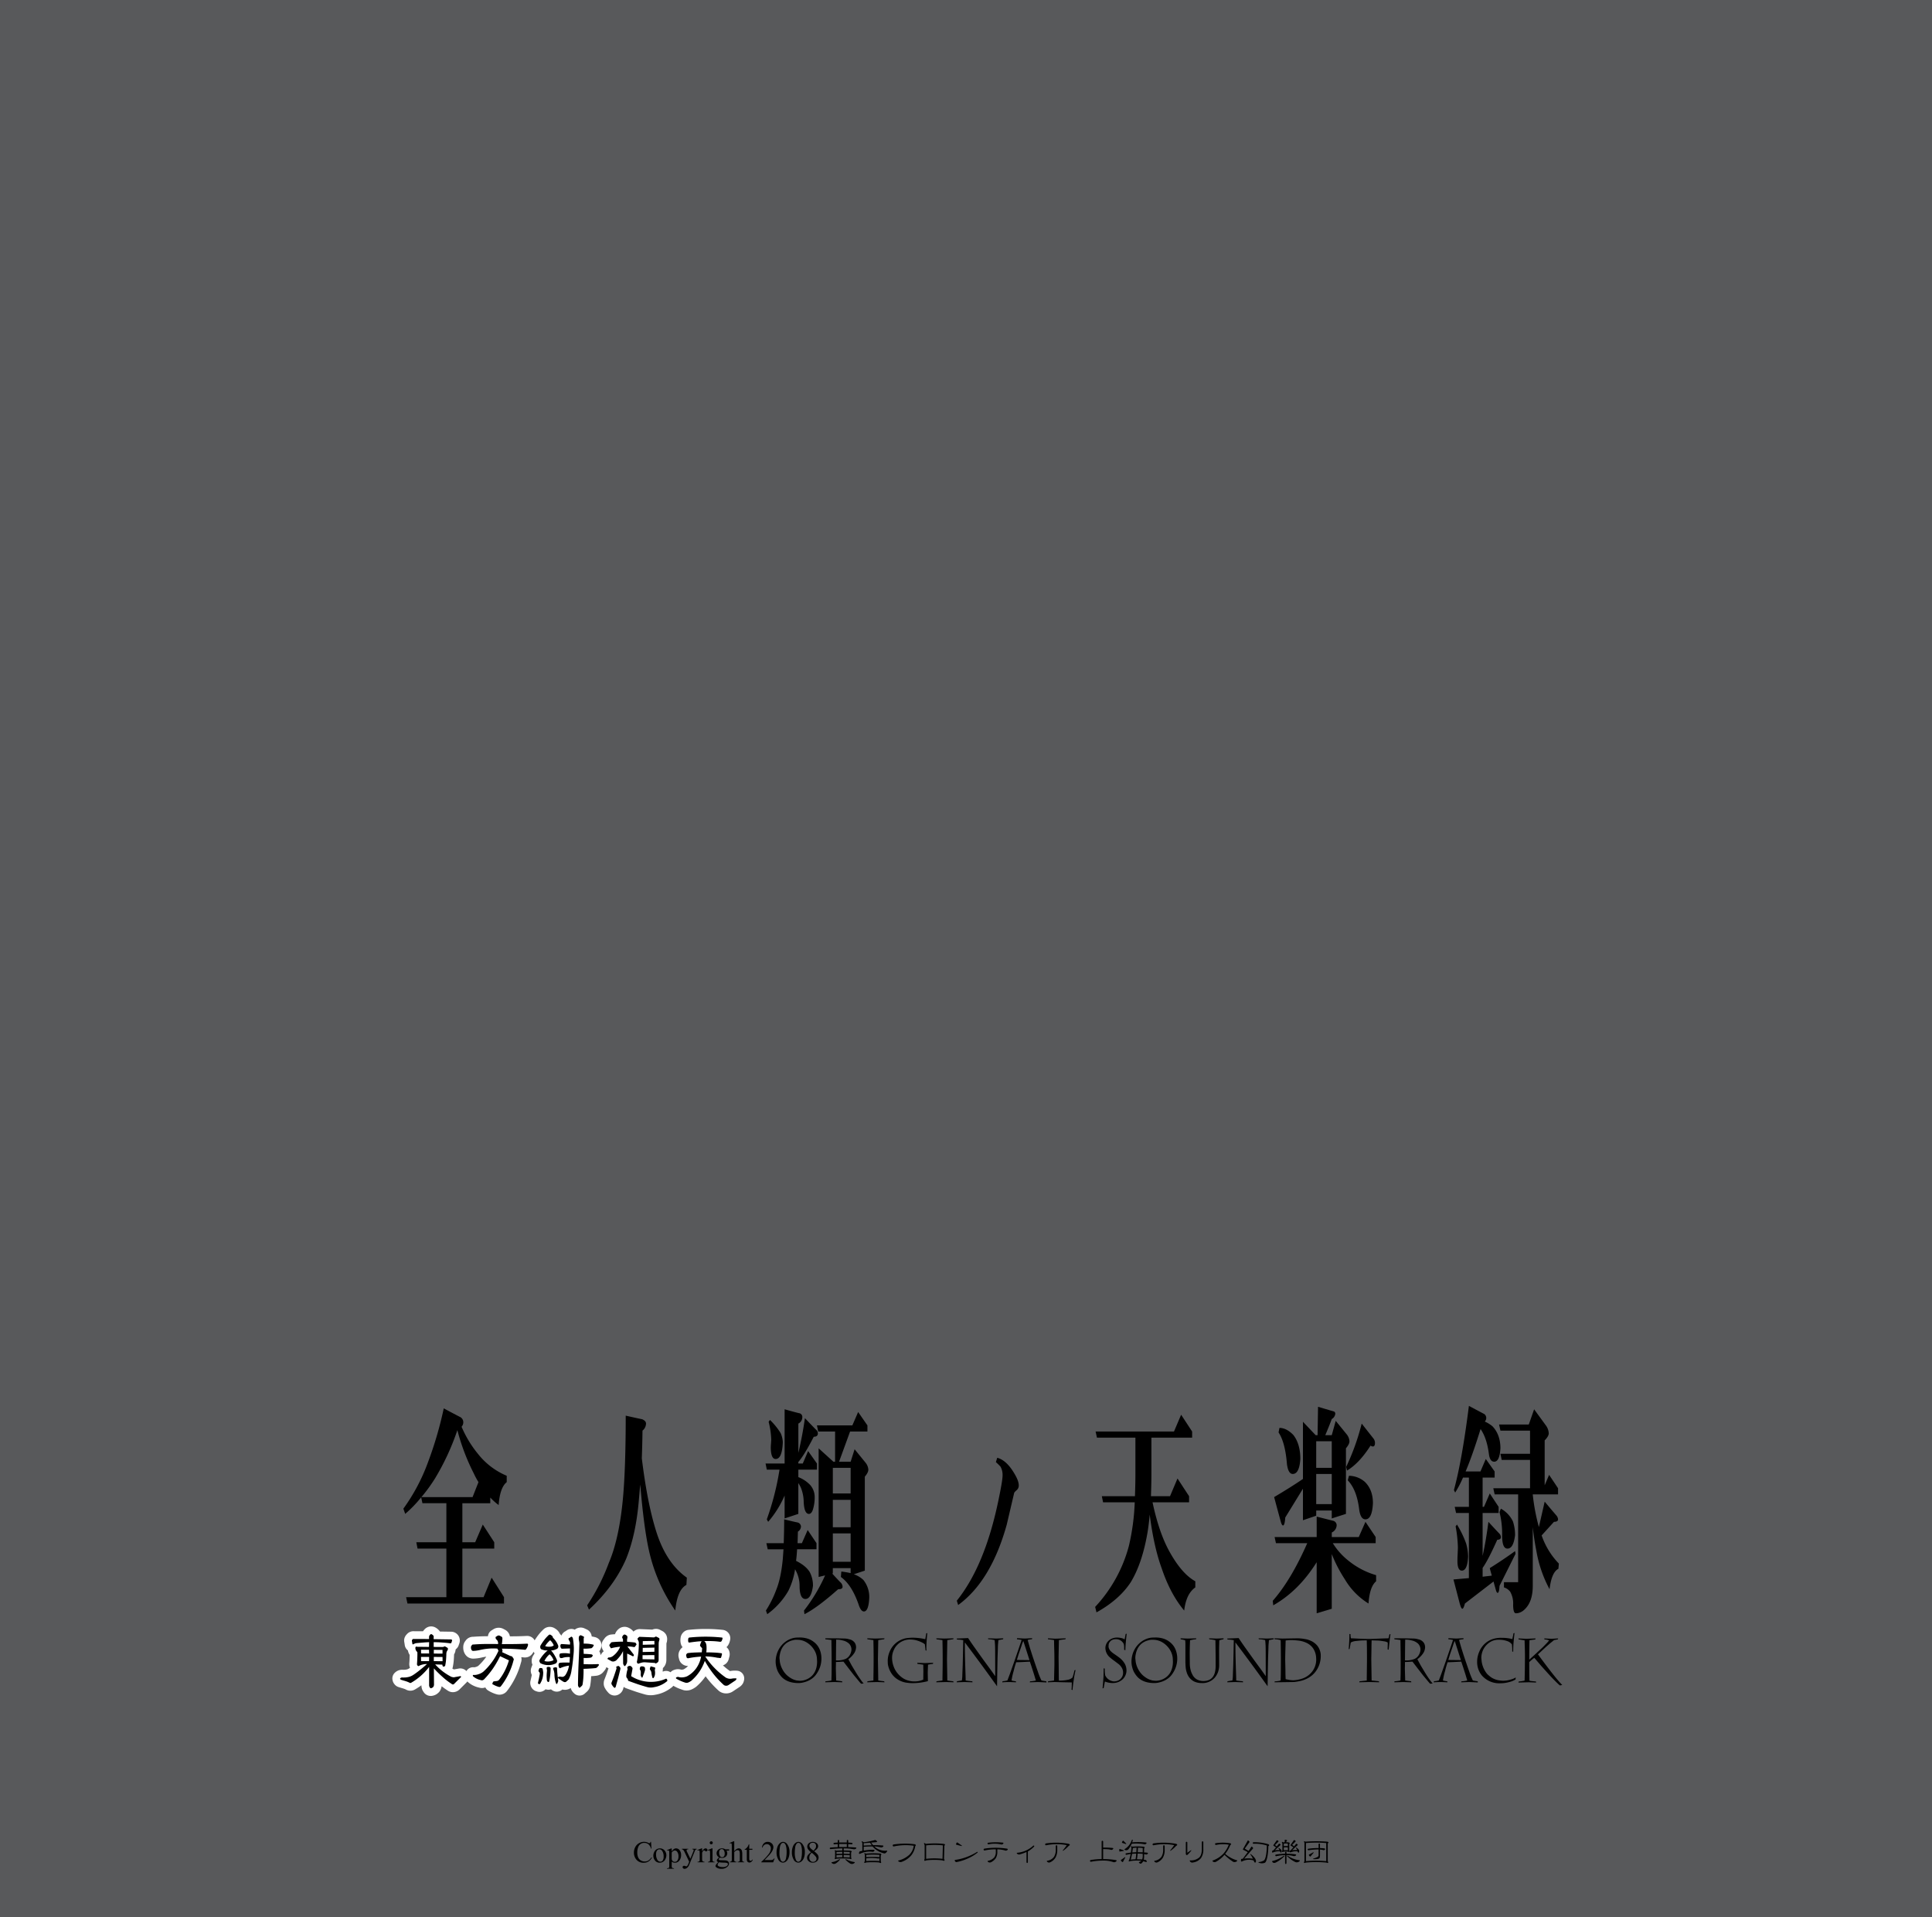 <svg xmlns="http://www.w3.org/2000/svg" width="1000" height="992" viewBox="0 0 1000 992"><g id="Artboard"><rect id="Tint" width="1000" height="992" fill="#58595b"/></g><g id="Outline"><path id="東方緋想天" d="M381.7,864.575a10.479,10.479,0,0,0-1.258-.075c-.167,0-.335,0-.5.011a9.808,9.808,0,0,0-1.751.178l-.069.014a.922.922,0,0,1-.191.021H377.9a1.418,1.418,0,0,1-.141-.044,36.259,36.259,0,0,1-3.579-2.892,4.359,4.359,0,0,0,1.033-.5,4.522,4.522,0,0,0,1.816-2.252c.038-.1.071-.207.1-.313l.409-1.491c.033-.119.06-.238.081-.359a4.785,4.785,0,0,0-.014-1.79,5.282,5.282,0,0,0-.375-1.185,4,4,0,0,0-1.219-1.531,4.7,4.7,0,0,0,.383-.377,3.891,3.891,0,0,0,.407-.533,7.57,7.57,0,0,0,.732-1.473,8.217,8.217,0,0,0,.312-1.093,4.366,4.366,0,0,0-.122-2.653,3.969,3.969,0,0,0-.241-.536,4.395,4.395,0,0,0-2.9-2.207,3.985,3.985,0,0,0-.448-.074,84.034,84.034,0,0,0-17.807,0,3.913,3.913,0,0,0-.444.073,4.533,4.533,0,0,0-2.368,1.378,5.165,5.165,0,0,0-.875,1.314,4.031,4.031,0,0,0-.277.844,8.527,8.527,0,0,0-.18,1.756,7.209,7.209,0,0,0,.3,2.1,4.015,4.015,0,0,0,.53,1.1,4.64,4.64,0,0,0,.3.386,5.268,5.268,0,0,0-1.145,1.167,5.07,5.07,0,0,0-.914,4.022c.016.081.034.161.055.241l.252.972a4.012,4.012,0,0,0,.713,1.448,4.813,4.813,0,0,0,2.687,1.744l.073.017a5.11,5.11,0,0,0,1.119.124h0a9.658,9.658,0,0,1-2.26,1.722,2.549,2.549,0,0,1-.657.153l-.132.015a2.173,2.173,0,0,1-.3.021,2.1,2.1,0,0,1-.239-.014,5.94,5.94,0,0,0-1.709-.25c-.134,0-.269.007-.4.02a6.237,6.237,0,0,0-1.6.388,4.106,4.106,0,0,0-1.8,1.192,4.808,4.808,0,0,0-.744-.395,3.994,3.994,0,0,0-3.161.047l-.112.049c-.009-.18-.024-.36-.044-.541a3.974,3.974,0,0,0,.108-1.216l-.007-.1a5.4,5.4,0,0,0,1.42-2.086,5.833,5.833,0,0,0,.392-2.127l.031-8.515q.013-.075.024-.153a7.128,7.128,0,0,0,.224-.783c.028-.121.05-.245.066-.369a8.084,8.084,0,0,0,.065-1.034,4.7,4.7,0,0,0-.426-1.975,3.985,3.985,0,0,0-.676-1.026,6.145,6.145,0,0,0-.626-.6,3.926,3.926,0,0,0-.7-.468l-1.261-.66c-.084-.044-.17-.085-.257-.122a4.49,4.49,0,0,0-1.808-.379,4.323,4.323,0,0,0-.495.028,4.4,4.4,0,0,0-1.416.359l-6.411-.268c-.056,0-.111,0-.167,0a4.541,4.541,0,0,0-2.179.564,4.9,4.9,0,0,0-1.009.738l-.06-.079a6.473,6.473,0,0,0-1.08-1.089,6.107,6.107,0,0,0-1.135-.707,5.088,5.088,0,0,0-1.653-.56,3.982,3.982,0,0,0-.607-.046,5.355,5.355,0,0,0-1.625.258,4.006,4.006,0,0,0-1.071.529,6.312,6.312,0,0,0-1.477,1.429,5.492,5.492,0,0,0-.848,1.6c-.642.042-1.287.1-1.927.158-.07.007-.141.016-.211.027a4.913,4.913,0,0,0-1.981.755,5.1,5.1,0,0,0-1.312,1.259l-.653.889a4.035,4.035,0,0,0-.413.7,4.666,4.666,0,0,0-.408,1.525,4.406,4.406,0,0,0,.383,2.375c.05.108.105.213.164.316l.49.851a4.056,4.056,0,0,0-.857.868l-.5.694a3.956,3.956,0,0,0-.293.508,3.992,3.992,0,0,0-.238-1.307,4.7,4.7,0,0,0-.379-.79,7.466,7.466,0,0,0,.707-1.23,4.427,4.427,0,0,0,.349-1.2,4.339,4.339,0,0,0-.122-1.944,3.884,3.884,0,0,0-.2-.53,4.379,4.379,0,0,0-2.993-2.416c-.547-.136-1.1-.251-1.665-.346a4.472,4.472,0,0,0-2.254-3.466c-.1-.054-.194-.1-.293-.149l-.989-.453a4.7,4.7,0,0,0-2.19-.534,4.007,4.007,0,0,0-.628.049,5.6,5.6,0,0,0-1.352.39,3.937,3.937,0,0,0-.533.283,5.208,5.208,0,0,0-.526.38,4.348,4.348,0,0,0-4.329.463c-.081.06-.161.122-.238.188-.048.03-.094.06-.14.092a4.4,4.4,0,0,0-2.228,2.336q-.4-.523-.819-1a4.677,4.677,0,0,0-.717-1.171,6.878,6.878,0,0,0-.98-.988c-.093-.077-.189-.149-.288-.217-.22-.15-.452-.3-.7-.452a4.772,4.772,0,0,0-2.512-.7,5.142,5.142,0,0,0-.546.029c-.042,0-.084.01-.125.015a4.67,4.67,0,0,0-2.694,1.35,23.38,23.38,0,0,0-2.579,2.85c-.667.871-1.3,1.794-1.886,2.741-.056-.1-.1-.2-.162-.3a4.406,4.406,0,0,0-3.714-2c-.071,0-.142,0-.213,0-2.119.113-4.257.181-6.354.2q-1.165.012-2.355.02a7.405,7.405,0,0,0-.215-.774c-.043-.125-.092-.248-.146-.368a4.8,4.8,0,0,0-1.823-2.075c-.084-.053-.17-.1-.259-.15l-.9-.477a5.2,5.2,0,0,0-2.461-.615,5.266,5.266,0,0,0-2.556.667c-.065.036-.129.073-.192.113l-.946.589a4.005,4.005,0,0,0-1.764,2.427,5.353,5.353,0,0,0-.113.6q-.61,0-1.218.009c-2.121.023-4.253.113-6.345.267h-.108a4.942,4.942,0,0,0-1.478.229c-.065.021-.13.043-.194.067a4.671,4.671,0,0,0-2.158,1.636l-.174.24a4.914,4.914,0,0,0-.793,1.406,4.975,4.975,0,0,0-.3,1.532,7.653,7.653,0,0,0,.074,1.622c.014.093.032.185.053.277a6.382,6.382,0,0,0,.821,2,4.866,4.866,0,0,0,1.782,1.7c.071.039.143.076.217.111a5.073,5.073,0,0,0,2.184.489l.149,0a22.331,22.331,0,0,0,2.338-.211,23.076,23.076,0,0,0,2.286-.442c.665-.14,1.341-.258,2.023-.352q-.209.3-.425.588a29.269,29.269,0,0,1-3.686,4.109,3.485,3.485,0,0,1-1.091.547c-.068.02-.135.042-.2.066a2.7,2.7,0,0,1-.924.166c-.069,0-.138,0-.207-.008-.1-.007-.2-.011-.293-.011a4,4,0,0,0-2.95,1.3,4.635,4.635,0,0,0-.529.7,4.292,4.292,0,0,0-.318-.329,4.321,4.321,0,0,0-3.633-.982l-2.529.452q-.4-.22-.786-.453a4.339,4.339,0,0,0,.188-.609l.021-.094a29.85,29.85,0,0,0,.51-3.529c.083-1.03.137-2.061.163-3.076a5.937,5.937,0,0,0,.818-2.614,4.349,4.349,0,0,0,1.642-2.338l.293-.848a4,4,0,0,0,.185-.787,4.658,4.658,0,0,0-.634-3.03,4,4,0,0,0-.476-.637,4.606,4.606,0,0,0-2.57-1.441,3.926,3.926,0,0,0-.667-.066l-5.9-.09a4.446,4.446,0,0,0-.65-.789,5.37,5.37,0,0,0-.651-.6,5.967,5.967,0,0,0-.739-.522,4.717,4.717,0,0,0-2.555-.74,3.943,3.943,0,0,0-.6.046A4.769,4.769,0,0,0,220,842.893c-.085.079-.167.161-.245.247l-.284.311c-.07.077-.137.157-.2.239q-.169.219-.317.452l-4.54-.02c-.134-.012-.268-.018-.4-.018a4.558,4.558,0,0,0-3.339,1.466l-.348.383a4.035,4.035,0,0,0-.449.6,5.535,5.535,0,0,0-.322.6,4.074,4.074,0,0,0-.19.5,4.335,4.335,0,0,0-.1,2.118l.206,1.3a4.323,4.323,0,0,0,.372,1.383,4.19,4.19,0,0,0,1.275,1.587c.024.124.052.247.083.37a6.061,6.061,0,0,0,.841,1.961c0,.48-.016.956-.037,1.423,0,.029,0,.059,0,.088-.019.875-.065,1.768-.138,2.653a5.311,5.311,0,0,0,.112,1.792,4.832,4.832,0,0,0,.227.73q-.24.165-.48.327a3.74,3.74,0,0,1-.739.381,3.162,3.162,0,0,1-.72.186c-.095.012-.189.027-.283.046a2.794,2.794,0,0,1-.537.061c-.067,0-.135,0-.2,0-.163.008-.321.012-.476.012s-.286,0-.424-.011q-.111-.006-.222-.006a5.48,5.48,0,0,0-2.2.473c-.111.049-.22.1-.327.161a5.7,5.7,0,0,0-1.467,1.156,4,4,0,0,0-.944,3.587l.064.278a3.958,3.958,0,0,0,.248.741,5.033,5.033,0,0,0,.9,1.352,4.383,4.383,0,0,0,2.065,1.263c.234.081.47.156.7.224.312.108.642.2.987.29q.558.169,1.139.364c.239.089.488.2.743.319a4.723,4.723,0,0,0,2.382.635,4.824,4.824,0,0,0,2.479-.7,34.293,34.293,0,0,0,3.23-2.12v.029a5.387,5.387,0,0,0,.14,1.218,4.767,4.767,0,0,0,.74,1.862l.307.46a4.367,4.367,0,0,0,3.641,1.969,4.42,4.42,0,0,0,.963-.107,6.287,6.287,0,0,0,1.77-.644c.1-.054.194-.112.287-.174a6.873,6.873,0,0,0,1.283-1.09,3.982,3.982,0,0,0,.4-.522,6.189,6.189,0,0,0,.7-1.505,5.8,5.8,0,0,0,.23-.99,40.214,40.214,0,0,0,3.3,2.344,4.7,4.7,0,0,0,2.52.736,4.9,4.9,0,0,0,3.267-1.258c.044-.04.087-.082.129-.124l3.688-3.676a3.975,3.975,0,0,0,.423-.513,4.5,4.5,0,0,0,.5.493,12.086,12.086,0,0,0,2.824,1.792,12.942,12.942,0,0,0,2.775.924,4.856,4.856,0,0,0,3.14-.081l.06-.02a3.988,3.988,0,0,0,1.476,1.616,18.071,18.071,0,0,0,2.083,1.1,14.591,14.591,0,0,0,2.24.816,4.943,4.943,0,0,0,2.628.1,4.913,4.913,0,0,0,2.753-1.746,40.1,40.1,0,0,0,4.412-7.092,39.094,39.094,0,0,0,2.81-7.535,4.867,4.867,0,0,0,.336-1.776,4.015,4.015,0,0,0-.026-.452,5.287,5.287,0,0,0-.121-.677c.426.035.853.072,1.278.112a5.007,5.007,0,0,0,.6.036,5.215,5.215,0,0,0,1.373-.187c.116-.031.231-.068.343-.11a4.569,4.569,0,0,0,2.181-1.706,9.166,9.166,0,0,0,.624-.964,4.983,4.983,0,0,0,.359.652c.046.069.093.137.143.2q-.413.6-.784,1.232a5.062,5.062,0,0,0-.682,1.984,5.218,5.218,0,0,0,.175,2.159,4.036,4.036,0,0,0,.2.514,4.476,4.476,0,0,0-.33.769l-.274.757a4.533,4.533,0,0,0-.138,2.653,4.47,4.47,0,0,0,.379,1.059c-.057.308-.116.618-.176.926q-.229,1.033-.456,2.009a4.513,4.513,0,0,0-.013,2.361,4.449,4.449,0,0,0,1.871,2.67,4.01,4.01,0,0,0,1.133.513l.043.012a4.258,4.258,0,0,0,1.589.306,3.988,3.988,0,0,0,1.075-.147,4.624,4.624,0,0,0,1.534-.749,3.893,3.893,0,0,0,.525-.468l.089.029a4.4,4.4,0,0,0,2.736,0,4.45,4.45,0,0,0,1.547.949,4.163,4.163,0,0,0,1.455.263,4.254,4.254,0,0,0,2.866-1.115,5.472,5.472,0,0,0,1.318.161,5.307,5.307,0,0,0,2.362-.548,3.994,3.994,0,0,0,.649-.4,6.017,6.017,0,0,0,.4,1.036,3.929,3.929,0,0,0,.253.441,6.822,6.822,0,0,0,1.433,1.573,4,4,0,0,0,5.146-.119l1.1-.972.05-.044a5.514,5.514,0,0,0,1.738-3.317,39.017,39.017,0,0,0,.445-4.311c.008-.128.015-.257.022-.386.876-.052,1.761-.128,2.639-.226l.108-.013a5.64,5.64,0,0,0,1.535-.441,5.454,5.454,0,0,0,1.539-1c.084-.078.165-.159.243-.244q.269-.3.54-.63a8.758,8.758,0,0,0,.61-.779,4.345,4.345,0,0,0,.564-1.085c.032-.085.046-.175.072-.262l.68.385a4.109,4.109,0,0,0,.437.214q-.433,1.313-.885,2.645c-.4,1.087-.82,2.2-1.263,3.309a4.044,4.044,0,0,0-.239.871,7.021,7.021,0,0,0-.079,1.063,4.618,4.618,0,0,0,.611,2.315,10.282,10.282,0,0,0,.865,1.351,12.462,12.462,0,0,0,.878,1.03,4.331,4.331,0,0,0,3.276,1.5,4.368,4.368,0,0,0,2.085-.535,4.891,4.891,0,0,0,2.455-3.295l.175-.631a4.617,4.617,0,0,0,.981.58c.072.031.145.061.218.088,1.588.582,3.212,1.162,4.826,1.722l.062.021c1.65.543,3.364,1.063,5.094,1.545l.089.024a11.09,11.09,0,0,0,2.719.331,11.516,11.516,0,0,0,2.54-.281,18.113,18.113,0,0,0,7.948-3.5,4.544,4.544,0,0,0,1.2-1.11c.735.408,1.488.8,2.256,1.142l.049.021a26.987,26.987,0,0,0,2.892,1.062,3.985,3.985,0,0,0,.444.107,6.779,6.779,0,0,0,1.2.111q.3,0,.6-.029a6.238,6.238,0,0,0,1.924-.474,9.767,9.767,0,0,0,1.488-.78,7.987,7.987,0,0,0,1.59-1.209,28.09,28.09,0,0,0,4.257-4.858q.43.582.872,1.15a50.773,50.773,0,0,0,5.9,6.307,3.812,3.812,0,0,0,.352.282,6.029,6.029,0,0,0,3.52,1.124,6.232,6.232,0,0,0,3.5-1.063l3.371-2.246a5.5,5.5,0,0,0,1.607-1.556,3.956,3.956,0,0,0,.267-.453,5.8,5.8,0,0,0,.6-2.1A4,4,0,0,0,381.7,864.575Z" fill="#fff"/></g><g id="Text"><path d="M237.911,733.146a3.024,3.024,0,0,1,1.879,2.583,3.439,3.439,0,0,1-.88,2.583,57.491,57.491,0,0,0,8.631,14.209,37.2,37.2,0,0,0,14.737,11.154v3.287c-2.348,1.879-3.757,5.871-4.169,11.859a30.562,30.562,0,0,1-4.344-3.875v2.936H239.32v20.2h6.636l3.934-9.158,5.93,9.158v3.288h-16.5v25.127H250.3l4.169-10.1,6.4,10.1v3.288H210.9l-.7-3.288h20.845V801.365H216.128l-.646-3.288h15.56v-20.2h-12.39l-.645-3.053a64.2,64.2,0,0,1-8.279,8.571l-.94-2.7a97.907,97.907,0,0,0,12.8-24.187,193.094,193.094,0,0,0,8.1-27.711C235.152,731.737,237.911,733.146,237.911,733.146Zm6.694,41.566,3.053-7.75a40.568,40.568,0,0,1-2.407-4.462,110.036,110.036,0,0,1-8.514-22.426,126.937,126.937,0,0,1-11.449,24.775,82.675,82.675,0,0,1-7.164,9.863Z" fill="#000000"/><path d="M332.437,734.438c1.292.587,1.938,1.291,1.938,2.231a4.792,4.792,0,0,1-1.82,3.64c-.059,4.931-.177,9.628-.353,14.325q2.907,23.775,7.633,38.394c3.406,10.569,8.631,18.435,15.677,23.367l-.235,3.757c-3.111,1.644-5.049,5.989-5.754,13.268a87.4,87.4,0,0,1-13.5-30.528c-1.762-7.632-3.347-19.256-4.639-34.755-.234,2.7-.47,5.4-.7,7.984-1,12.094-3.23,22.309-6.694,30.763q-6.165,14.09-19.141,26.066l-.94-2.23a104.385,104.385,0,0,0,11.215-21.957c3.581-8.337,6.048-19.609,7.339-33.7.94-10.45,1.409-24.658,1.409-42.5C329.56,733.851,332.437,734.438,332.437,734.438Z" fill="#000000"/><path d="M422.265,739.722a2.623,2.623,0,0,1,1.057,2q0,1.761-2.114,1.761c-3.347,6.458-5.989,10.8-7.985,13.034v.821h2.29l2.759-6.458,4.58,6.458v3.171h-9.629v3.874a16.641,16.641,0,0,1,6.165,4.109,9.427,9.427,0,0,1,2.29,6.224,20.62,20.62,0,0,1-1,6.692c-.529,1.409-1.175,2-2,2-1.644,0-2.583-2.23-2.7-6.809a20.491,20.491,0,0,0-1.467-6.811,24.776,24.776,0,0,0-1.292-2.348V783.4l-7.105,2.349V773.89a52.667,52.667,0,0,1-8.514,13.62l-.7-1.291a139.87,139.87,0,0,0,6.577-25.714H396.9l-.645-3.171h9.864V729.271c4.932,1.41,7.4,2,7.4,2a1.96,1.96,0,0,1,1.762,2.113,3.71,3.71,0,0,1-2.055,3.288v15.146c1.292-5.4,2.465-11.389,3.4-17.964C420.386,737.843,422.265,739.722,422.265,739.722Zm.352,58.825v3.171h-10.04q-.177,3.17-.529,5.988c3.288,1.644,5.637,3.523,7.046,5.753a15,15,0,0,1,1.7,7.163c-.587,4.461-1.879,6.81-3.934,6.81-2,0-2.994-2.349-2.994-6.81a16.9,16.9,0,0,0-2.349-8.572,37.254,37.254,0,0,1-3.464,11.155A38.632,38.632,0,0,1,397.135,835.3l-.7-1.879a55.553,55.553,0,0,0,5.284-10.567c1.644-3.993,2.819-9.394,3.465-16.2q.176-2.289.352-4.931h-8.162l-.7-3.171h8.983c.118-3.64.235-7.749.235-12.328,4.7,1.174,7.046,1.643,7.046,1.643a2.315,2.315,0,0,1,1.644,2,3.2,3.2,0,0,1-1.585,2.7q-.089,3.171-.176,5.988h2.231l2.994-6.81ZM404.063,741.6a12.878,12.878,0,0,1,1.116,4.7c-.235,5.871-1.468,8.688-3.7,8.688-1.585,0-2.407-1.76-2.524-5.518a23.213,23.213,0,0,1,.117-2.465c.059-1.058.117-1.762.117-2.114a42.375,42.375,0,0,0-1.35-9.159l.7-.939A35.315,35.315,0,0,1,404.063,741.6Zm44.917-3.993v3.17H440L434.3,756.4h5.989l2.055-6.458,5.636,6.927a6.314,6.314,0,0,1,1.468,3.641c0,1.057-.645,2.23-1.82,3.64v48.61l-5.695,1.879a13.439,13.439,0,0,1,4.932,2.934,14.116,14.116,0,0,1,3.053,9.394c-.235,4.579-1.174,6.928-2.76,6.928-1,0-1.82-1.057-2.524-2.936-2.349-7.045-5.461-12.094-9.4-14.912l.235-2.817a45.281,45.281,0,0,1,4.815.821v-2.583h-9.219v2.7l-.293.117c2.759,3.053,4.168,4.462,4.168,4.462a3.249,3.249,0,0,1,1.175,2.348c0,.939-.764,1.292-2.29,1.292-7.4,6.575-13.211,10.8-17.438,12.916l-.236-1.879a87.027,87.027,0,0,0,10.922-18.2l-3.347.821V749.467l7.633,6.928h.881V740.778H423.5l-.646-3.17h18.319l3-6.927Zm-8.689,35.225V759.565h-9.219v13.268Zm0,17.5V776.121h-9.219v14.207Zm0,17.848V793.5h-9.219v14.678Z" fill="#000000"/><path d="M526.229,771.113c-.841.749-1.263,1.217-1.31,1.5l-3.839,16.382q-8.145,29.208-25.139,41.565l-.7-2.247q14.466-17.975,21.488-51.674c1.451-6.928,2.2-11.327,2.2-13.107a8.754,8.754,0,0,0-1.076-4.587,29.175,29.175,0,0,0-2.388-2.339l.7-2.248c2.809.749,5.431,2.9,7.864,6.553,2.154,3.277,3.278,5.805,3.278,7.677A3.05,3.05,0,0,1,526.229,771.113Z" fill="#000000"/><path d="M617.045,740.778v3.17H595.966v18.787c0,4.11-.117,7.985-.235,11.507H605.6l3.875-9.158,5.989,9.158v3.17H596.554c2.23,10.45,5.107,18.9,8.748,25.48,4.227,7.631,8.69,12.8,13.387,15.381v3.17c-3.17,2.232-5.049,6.106-5.754,11.977-4.815-5.753-8.69-13.033-11.684-21.957-2.7-7.4-4.757-16.673-6.166-27.71-.293,3.287-.646,6.341-1.115,9.158-1.821,10.686-4.7,19.257-8.69,25.832-3.993,6.106-9.924,11.272-17.732,15.616l-.705-2.818a73.975,73.975,0,0,0,17.438-31.468,116.2,116.2,0,0,0,3.054-22.661H570.953l-.645-3.17h17.144c.117-3.522.236-7.4.236-11.507V743.948H567.782l-.7-3.17H607.65l3.7-8.688Z" fill="#000000"/><path d="M712.04,795.377v3.17H689.845a35.041,35.041,0,0,0,8.22,9.159,40.435,40.435,0,0,0,14.209,7.4v3.17c-2.231,1.879-3.522,5.636-3.933,11.507a36.473,36.473,0,0,1-12.272-12.563,72.51,72.51,0,0,1-6.753-13.033v28.3l-7.808,2.349V808.41c-6.342,10.1-13.8,17.378-22.488,22.31l-.236-2.349c6.4-7.28,12.33-17.26,17.85-29.824H660.429l-.7-3.17h21.784V784.81c5.518,1.409,8.337,2.113,8.337,2.113a2.4,2.4,0,0,1,2,2.466,4.311,4.311,0,0,1-2.526,3.639v2.349h13.975l3.464-7.867Zm-21.49-64.931a1.3,1.3,0,0,1,.587,1.174,3.542,3.542,0,0,1-1.821,2.7c-.939,2.583-2.054,5.284-3.346,8.337h3.346l2.056-7.4,5.637,6.928a6.315,6.315,0,0,1,1.468,3.639c0,1.057-.647,2.232-1.821,3.64V783.4l-7.34,2.349V781.64h-8.044v2.7l-6.869,2.348V770.367l-9.16,14.912c-.176,2.819-.587,4.11-1.174,4.11-.352,0-.763-.587-1.116-1.879,0,0-1.174-4.227-3.464-12.8,5.52-3.288,10.451-6.341,14.914-9.394V735.729l6.576,6.928h1l.234-14.677C687.731,729.624,690.55,730.446,690.55,730.446ZM669.412,742.54c2.407,3.053,3.641,7.279,3.641,12.445-.353,5.167-1.645,7.75-3.935,7.75-1.526,0-2.524-1.643-2.994-5.048-.587-7.4-2-12.916-4.345-16.439l.47-2.349C664.715,738.9,667.122,740.191,669.412,742.54Zm19.9,17.025V745.827h-8.044v13.738Zm0,18.787V762.735h-8.044v15.617Zm7.927-17.378-.47-1.878a119.783,119.783,0,0,0,8.044-22.427c4.052,5.166,6.107,7.749,6.107,7.749a3.752,3.752,0,0,1,.764,2.349c0,1.056-.353,1.643-.94,1.761a2.225,2.225,0,0,1-1.351-.469C705.581,754.047,701.529,758.391,697.243,760.974Zm9.219,5.871c2.76,2.7,4.169,6.341,4.169,11.037-.294,5.636-1.586,8.337-3.876,8.337-1.7,0-2.76-1.644-3.229-5.049-.822-6.811-2.759-11.859-5.93-15.147l.645-2.348A12.824,12.824,0,0,1,706.462,766.845Z" fill="#000000"/><path d="M768.282,731.737a2.585,2.585,0,0,1,.236,3.875,17.1,17.1,0,0,1,3.992,2.466c2.7,2.818,4.11,6.693,4.11,11.389-.293,4.7-1.35,6.928-3.229,6.928-1.468,0-2.408-1.291-2.76-4.11-.7-5.4-2.113-9.628-4.286-12.8-2.76,8.923-5.343,16.321-7.75,21.956h7.691l2.76-6.458,4.58,6.458v3.171H767.4v15.147h.705l3-6.928,4.58,6.928v3.17H767.4v22.192q1.763-7.926,3-17.613c3.641,3.992,5.46,5.871,5.46,5.871a2.956,2.956,0,0,1,1,2c0,.939-.646,1.409-1.878,1.409-3.054,6.811-5.579,11.741-7.576,14.56v4.579c1.586-.235,3.171-.353,4.757-.587q-.528-1.761-1.057-3.875c4.874-3.053,9.218-5.988,13.093-8.806l.236,1.408-8.28,16.557c-.117,2.465-.469,3.64-.939,3.64-.353,0-.7-.47-1-1.645,0,0-.411-1.408-1.175-4.226l-14.8,11.389c-.47,1.761-.881,2.7-1.35,2.7s-1-1.291-1.585-3.639c0,0-1-3.875-3-11.507,2.642-.235,5.285-.47,7.985-.7v-33.7h-6.635l-.7-3.17H760.3V764.614h-3.053a56.579,56.579,0,0,1-4.052,7.749l-.645-1.291c2.818-10.333,5.4-24.892,7.75-43.561C765.582,730.328,768.282,731.737,768.282,731.737Zm-9.394,67.045a26.8,26.8,0,0,1,1,6.693c-.235,4.931-1.35,7.28-3.229,7.28q-2.2,0-2.29-4.579c0-.94,0-2.232.117-4.111.059-1.643.118-2.817.118-3.287a68.261,68.261,0,0,0-1.174-10.92l.7-.939A52.127,52.127,0,0,1,758.888,798.782Zm41.16-61.291a7.6,7.6,0,0,1,1.585,4.227c0,.939-.7,2.23-2.113,3.639v23.249l2.29-5.4,4.638,6.928v3.17H793.354v.117a105.179,105.179,0,0,0,3.17,16.791l3-13.15c4.11,4.93,6.165,7.279,6.165,7.279a3.546,3.546,0,0,1,.763,1.879c0,.821-.7,1.291-2.114,1.291l-6.4,7.045c0,.118.058.118.058.118a39.31,39.31,0,0,0,8.865,14.442l-.234,2.7q-3.524,1.761-4.58,10.568a65.3,65.3,0,0,1-6.869-20.078c-.7-3.523-1.351-7.632-1.821-12.094v30.411c0,4.461-.939,7.983-2.7,10.449s-3.757,3.758-6.048,3.758c-.939,0-1.409-1.526-1.409-4.462a12.264,12.264,0,0,0-1.526-6.692,6.388,6.388,0,0,0-3.23-2.232v-2.7h7.34V773.3H773.626l-.7-3.17h19.024V755.455H777.267l-.647-3.17h15.325V740.309H776.62l-.7-3.17H791.3l2.76-7.868Zm-16.969,49.784a22.384,22.384,0,0,1,1.115,7.163c-.587,4.7-1.879,6.927-3.933,6.927-1.879,0-2.76-2.23-2.76-6.927a46.632,46.632,0,0,0-1.351-11.977l.705-1.761A14.794,14.794,0,0,1,783.079,787.275Z" fill="#000000"/><path d="M214.136,848.121l7.944.035v-.8a1.72,1.72,0,0,1,.063-.659,1.691,1.691,0,0,1,.284-.554l.283-.312a.771.771,0,0,1,.41-.208.725.725,0,0,1,.442.139,1.974,1.974,0,0,1,.347.242,1.458,1.458,0,0,1,.315.312.427.427,0,0,1,.189.243.746.746,0,0,1,.063.312l-.032,1.353,9.111.138a.632.632,0,0,1,.347.208.683.683,0,0,1,.094.45l-.347,1.006a.325.325,0,0,1-.22.278.562.562,0,0,1-.379.069q-2.112-.277-4.287-.416-2.112-.172-4.287-.173v2.462l4.35.034a4.969,4.969,0,0,0,.6-.034,5.769,5.769,0,0,0,.568-.243.944.944,0,0,1,.252-.034,2.088,2.088,0,0,1,.283.1l1.073.624a1.4,1.4,0,0,1,.157.208.827.827,0,0,1,.095.278,1.417,1.417,0,0,1-.095.52,1.33,1.33,0,0,1-.284.521,2.443,2.443,0,0,0-.315.727,2.337,2.337,0,0,0-.126.8q-.031,1.56-.158,3.121a25.441,25.441,0,0,1-.441,3.052.337.337,0,0,1-.126.208.308.308,0,0,1-.189.139l-.5.172a.525.525,0,0,1-.189-.034.479.479,0,0,1-.157-.035,1.252,1.252,0,0,1-.221-.45,1.623,1.623,0,0,1-.095-.521l-3.72-.1a29.8,29.8,0,0,0,8.039,6.241,2.923,2.923,0,0,0,1.072.347,2.077,2.077,0,0,0,1.135-.034l2.711-.486a.323.323,0,0,1,.315.1.35.35,0,0,1,.158.312l-3.688,3.676a.835.835,0,0,1-.474.208.683.683,0,0,1-.472-.105,36.458,36.458,0,0,1-4.949-3.779,56.828,56.828,0,0,1-4.509-4.438l.063,8.461a1.7,1.7,0,0,1-.094.554,2.172,2.172,0,0,1-.252.555,2.851,2.851,0,0,1-.536.451,2.285,2.285,0,0,1-.694.242.347.347,0,0,1-.221,0,.306.306,0,0,1-.189-.138l-.346-.52a.926.926,0,0,1-.126-.416,1.4,1.4,0,0,1-.064-.417v-9.536a31.392,31.392,0,0,1-9.268,8.185.834.834,0,0,1-.441.138.732.732,0,0,1-.441-.138,13.158,13.158,0,0,0-1.356-.59c-.483-.161-.957-.313-1.418-.451a7.115,7.115,0,0,1-.82-.243q-.378-.1-.757-.243a.483.483,0,0,1-.283-.138,1.024,1.024,0,0,1-.189-.278l-.064-.277a1.706,1.706,0,0,1,.442-.347,1.5,1.5,0,0,1,.6-.138,12.7,12.7,0,0,0,1.324,0,6.724,6.724,0,0,0,1.324-.139,7.111,7.111,0,0,0,1.639-.416,7.689,7.689,0,0,0,1.545-.8q1.86-1.248,3.594-2.67,1.8-1.422,3.467-2.947a9.858,9.858,0,0,0-2.175.242,8.179,8.179,0,0,0-2.049.763.437.437,0,0,1-.378.035.4.4,0,0,1-.253-.243.777.777,0,0,1-.283-.45,1.3,1.3,0,0,1-.032-.486q.126-1.491.158-2.982c.042-.972.052-1.953.031-2.949l-.567-.727a2.106,2.106,0,0,1-.378-.832,2.315,2.315,0,0,1-.063-.937.508.508,0,0,1,.252-.381.437.437,0,0,1,.378-.035l.5.07a.722.722,0,0,0,.442,0l5.453.069.063-2.462q-1.638.069-3.278.208l-3.247.277a5.159,5.159,0,0,0-.851.208q-.443.208-.82.381a.382.382,0,0,1-.157.105.6.6,0,0,1-.284-.174.414.414,0,0,1-.032-.173l-.252-1.6a.351.351,0,0,1,0-.208,1.658,1.658,0,0,1,.095-.172l.346-.382a.466.466,0,0,1,.253-.139A.489.489,0,0,1,214.136,848.121Zm3.783,5.583.031,1.907,4.161.035-.063-1.942Zm0,3.711.031,2.185h4.13l.031-2.185Zm6.62-3.676v1.942l4.508.035v-1.943Zm0,3.676V859.6l4.54.034-.032-2.185Z" fill="#000000"/><path d="M244.889,866.743a6.676,6.676,0,0,0,2.774-.382,7.471,7.471,0,0,0,2.522-1.317,33.1,33.1,0,0,0,4.318-4.786,31.632,31.632,0,0,0,3.342-5.653.631.631,0,0,0,.126-.38.5.5,0,0,0-.126-.347l-.41-.764a27.466,27.466,0,0,0-4.35,0,33.131,33.131,0,0,0-4.288.625,19.241,19.241,0,0,1-1.954.381,18.358,18.358,0,0,1-1.923.174,1.084,1.084,0,0,1-.473-.105.837.837,0,0,1-.315-.311,2.4,2.4,0,0,1-.315-.764,3.623,3.623,0,0,1-.032-.832,1.01,1.01,0,0,1,.063-.346.913.913,0,0,1,.19-.312l.252-.348a.676.676,0,0,1,.315-.242.865.865,0,0,1,.41-.035q3.152-.242,6.367-.277,3.184-.034,6.431.035a4.224,4.224,0,0,0,0-.729,4.154,4.154,0,0,0-.188-.728,2.669,2.669,0,0,0-.284-.486,1.072,1.072,0,0,0-.347-.346,1.359,1.359,0,0,1-.41-.624,1.342,1.342,0,0,1-.031-.763l.945-.59a1.3,1.3,0,0,1,.631-.173,1.153,1.153,0,0,1,.567.139l.914.485a.805.805,0,0,1,.316.347,2.705,2.705,0,0,1,.126.521q-.032.762-.1,1.525-.063.727-.189,1.456,3.246,0,6.557-.034,3.246-.034,6.526-.208a.413.413,0,0,1,.378.208.565.565,0,0,1,.094.416,5.451,5.451,0,0,1-.378,1.179,5.162,5.162,0,0,1-.631,1.041.629.629,0,0,1-.314.277,1.114,1.114,0,0,1-.474.034q-2.963-.276-5.9-.416-2.962-.138-5.895-.139a1.648,1.648,0,0,1,.347.868,1.733,1.733,0,0,1-.189.935l3.846,1.769a2.026,2.026,0,0,0,.442.174,1.584,1.584,0,0,0,.441.138.726.726,0,0,1,.347.139.6.6,0,0,1,.252.208l.567.867a.936.936,0,0,1,.158.45.862.862,0,0,1-.126.451,34.925,34.925,0,0,1-2.617,7.109,35.768,35.768,0,0,1-3.94,6.347.94.94,0,0,1-.536.346.962.962,0,0,1-.568-.035,10.511,10.511,0,0,1-1.734-.624,14.074,14.074,0,0,1-1.639-.867l.316-.832a.768.768,0,0,1,.693-.555l1.229-.139a2.164,2.164,0,0,0,.883-.277,2.36,2.36,0,0,0,.662-.659,28.177,28.177,0,0,0,2.869-4.647,31.582,31.582,0,0,0,1.986-5.131l-4.571-2.151a51.709,51.709,0,0,1-3.688,6.381,44.535,44.535,0,0,1-4.635,5.652,1.493,1.493,0,0,1-.693.381.867.867,0,0,1-.757,0,8.9,8.9,0,0,1-2.175-.693,8,8,0,0,1-1.954-1.248.538.538,0,0,1-.221-.382A.549.549,0,0,1,244.889,866.743Z" fill="#000000"/><path d="M279.456,863.206a1.493,1.493,0,0,1,.567-.035,1.353,1.353,0,0,1,.6.139,1.114,1.114,0,0,1,.158.138.855.855,0,0,1,.094.243,7.044,7.044,0,0,1,.158.763q.063.452.126.832a11.8,11.8,0,0,1-.378,3.225,10.586,10.586,0,0,1-1.324,2.913.654.654,0,0,1-.221.1.319.319,0,0,1-.189-.069l-.379-.1a.424.424,0,0,1-.188-.311.483.483,0,0,1,0-.347q.251-1.076.5-2.219.219-1.11.41-2.254a1.147,1.147,0,0,0-.032-.452.686.686,0,0,0-.157-.38l-.221-.278a.513.513,0,0,1-.221-.347.591.591,0,0,1,0-.381l.315-.867a.337.337,0,0,1,.127-.208A.249.249,0,0,1,279.456,863.206ZM284,846.11a.725.725,0,0,1,.442-.243.815.815,0,0,1,.535.105c.19.115.368.231.536.346a2.892,2.892,0,0,1,.442.451.631.631,0,0,1,.157.312.553.553,0,0,1,.032.312,13.079,13.079,0,0,1,1.576,1.873,11.176,11.176,0,0,1,1.166,2.184,1.478,1.478,0,0,1,0,1.04,1.24,1.24,0,0,1-.6.764,11.794,11.794,0,0,1-1.481.589,7.554,7.554,0,0,1-1.576.243,14.445,14.445,0,0,1,1.7,2.288,19.8,19.8,0,0,1,1.324,2.6,1.406,1.406,0,0,1,.031.971,1.384,1.384,0,0,1-.6.832,8.478,8.478,0,0,1-4.036.868,8.786,8.786,0,0,1-4.035-1.042l-.378-.8a1.174,1.174,0,0,1-.031-.486,1.131,1.131,0,0,1,.157-.451,18.168,18.168,0,0,1,1.86-2.6,17.96,17.96,0,0,1,2.27-2.22,6.563,6.563,0,0,1-1.671-.07,12.373,12.373,0,0,1-1.639-.519.846.846,0,0,1-.316-.313.935.935,0,0,1-.189-.451,1.868,1.868,0,0,1-.031-.762,1.6,1.6,0,0,1,.252-.624,30.828,30.828,0,0,1,1.892-2.775A19.3,19.3,0,0,1,284,846.11Zm.473,9.952a9.094,9.094,0,0,0-1.513,1.561,8.951,8.951,0,0,0-1.166,1.907,6.189,6.189,0,0,0,2.364.242,6.576,6.576,0,0,0,2.332-.658,5.916,5.916,0,0,0-.819-1.7A6.414,6.414,0,0,0,284.468,856.062Zm.283-7.282a10.945,10.945,0,0,0-1.418,1.422,10.619,10.619,0,0,0-1.166,1.63,5.175,5.175,0,0,0,1.8.312,6.313,6.313,0,0,0,1.861-.208l.788-.486a6.106,6.106,0,0,0-.788-1.456A6.286,6.286,0,0,0,284.751,848.78ZM283.3,862.65a1.836,1.836,0,0,1,.724-.069,1.553,1.553,0,0,1,.757.208.628.628,0,0,1,.189.313.949.949,0,0,1,.032.416q-.032,1.629-.189,3.259a31.249,31.249,0,0,1-.536,3.225.742.742,0,0,1-.221.347.437.437,0,0,1-.378.035.463.463,0,0,1-.221-.139A.891.891,0,0,1,283.3,870a1.252,1.252,0,0,1-.221-.52,2.064,2.064,0,0,1-.063-.52,20.354,20.354,0,0,1-.063-2.254q.063-1.179.189-2.323-.063-.312-.126-.59c-.021-.208-.042-.428-.063-.658a.4.4,0,0,1,.094-.279A.6.6,0,0,1,283.3,862.65Zm12.231-15.638a.363.363,0,0,1,.22-.07.4.4,0,0,1,.253.1,1.156,1.156,0,0,1,.378.416,1.768,1.768,0,0,1,.189.59,33.913,33.913,0,0,1,.442,4.612,31.515,31.515,0,0,1-.284,4.647q-.127,1.663-.347,3.293-.189,1.667-.5,3.33a16.746,16.746,0,0,1-.536,2.67,15.985,15.985,0,0,1-1.04,2.5l-1.325,1.213a1.337,1.337,0,0,1-.6.139,1.544,1.544,0,0,1-.63-.139,13.761,13.761,0,0,1-1.513-.97q-.757-.521-1.482-1.041l.189,1.665-.535,1.283a.206.206,0,0,1-.127.139.186.186,0,0,1-.157,0,.47.47,0,0,1-.221-.139,1.957,1.957,0,0,1-.157-.277,18.155,18.155,0,0,1-.568-2.254,17.919,17.919,0,0,1-.221-2.359,3.911,3.911,0,0,0-.094-.867,7.261,7.261,0,0,0-.189-.9l-.347-.971a.813.813,0,0,1,.031-.382.4.4,0,0,1,.221-.242,2.555,2.555,0,0,1,.693-.174,1.762,1.762,0,0,1,.694,0,.394.394,0,0,1,.284.208.4.4,0,0,1,.094.347q.031,1.144.127,2.323t.252,2.323a1.823,1.823,0,0,1,.536-.311,2.6,2.6,0,0,1,.6-.139,4.712,4.712,0,0,0,.6.1l.63.069a1.938,1.938,0,0,0,.851-.277,2.819,2.819,0,0,0,.662-.589,12.132,12.132,0,0,0,1.23-2.394,13.522,13.522,0,0,0,.693-2.565,15.028,15.028,0,0,0-2.207.45,18.723,18.723,0,0,0-2.175.764.337.337,0,0,1-.378.1.486.486,0,0,1-.315-.208,2.253,2.253,0,0,1-.315-.9,2.659,2.659,0,0,1,0-1.006.98.98,0,0,1,.22-.382.886.886,0,0,1,.347-.277,23.46,23.46,0,0,1,2.553-.139q1.262-.033,2.522.035l.189-2.843a10.513,10.513,0,0,0-1.7,0,10.815,10.815,0,0,0-1.7.277,1.517,1.517,0,0,1-.567.174,2.54,2.54,0,0,1-.6.069.46.46,0,0,1-.347-.069.762.762,0,0,1-.253-.278,1.866,1.866,0,0,1-.22-.763,1.743,1.743,0,0,1,.063-.8.561.561,0,0,1,.189-.347.719.719,0,0,1,.347-.174,14.446,14.446,0,0,1,2.427-.138,14.171,14.171,0,0,1,2.4.277v-2.705l-4.256.139a1.459,1.459,0,0,1-.63-.9,1.921,1.921,0,0,1,.031-1.144.719.719,0,0,1,.253-.312.935.935,0,0,1,.378-.069l4.256.277v-1.352a5.059,5.059,0,0,1-.41-.694c-.126-.23-.242-.462-.347-.693a1.164,1.164,0,0,1,0-.382.4.4,0,0,1,.252-.242,1.82,1.82,0,0,0,.536-.313A2.284,2.284,0,0,0,295.533,847.012Zm5.391-.694,1.135.52a.451.451,0,0,1,.189.208.426.426,0,0,1,.031.277q-.094.314-.157.556a2.453,2.453,0,0,0,0,.555v2.115a21.448,21.448,0,0,1,2.459.069,18.306,18.306,0,0,1,2.49.45.178.178,0,0,1,.126.07.219.219,0,0,1,.095.1.368.368,0,0,1,0,.208.332.332,0,0,1-.032.139,3.431,3.431,0,0,1-.473.763,3.734,3.734,0,0,1-.63.554q-1.041.14-2.081.208a19.836,19.836,0,0,1-2.049.035l.1,2.705q1.008,0,2.049.07t2.112.208a1.215,1.215,0,0,1,.315.208.778.778,0,0,1,.221.311,3.259,3.259,0,0,1-.253.556q-.189.209-.378.381a2.766,2.766,0,0,1-.378.174.857.857,0,0,1-.347.069q-.851.1-1.7.139a13.42,13.42,0,0,1-1.671-.035v3.225q1.829.069,3.657.069,1.891,0,3.72-.1a.48.48,0,0,1,.315.1.528.528,0,0,1,.252.243.327.327,0,0,1-.032.138.378.378,0,0,1-.063.139,4.672,4.672,0,0,1-.409.521q-.222.278-.442.519a1.469,1.469,0,0,1-.441.278,1.6,1.6,0,0,1-.473.139q-1.545.173-3.089.242-1.513.105-3.058.139.063,1.977-.063,3.988a34.9,34.9,0,0,1-.41,3.953,1.476,1.476,0,0,1-.158.52,1.46,1.46,0,0,1-.315.416l-1.1.972a2.885,2.885,0,0,1-.6-.66,2.086,2.086,0,0,1-.221-.936q.031-3.6.158-7.282.125-3.606.315-7.247l.252-6.693a6.207,6.207,0,0,0-.031-.624,6.141,6.141,0,0,0-.095-.659,9.02,9.02,0,0,1-.189-1.04,6.566,6.566,0,0,1,.032-1.11.963.963,0,0,1,.189-.486,1.249,1.249,0,0,1,.378-.381,1.537,1.537,0,0,1,.378-.1A.679.679,0,0,1,300.924,846.318Z" fill="#000000"/><path d="M316.135,850.2a1.107,1.107,0,0,1,.283-.277.931.931,0,0,1,.379-.139q1.419-.139,2.837-.208t2.837-.069l-.032-.833a.7.7,0,0,0,0-.416,1.233,1.233,0,0,0-.189-.416.455.455,0,0,1-.157-.278.783.783,0,0,1-.031-.381,1.478,1.478,0,0,1,.314-.728,2.276,2.276,0,0,1,.568-.555,1.349,1.349,0,0,1,.41-.069,1.165,1.165,0,0,1,.441.173,2,2,0,0,1,.473.277,2.451,2.451,0,0,1,.41.416,2.506,2.506,0,0,1,.063.555,1.987,1.987,0,0,1-.063.556c-.021.115-.042.242-.063.38a1,1,0,0,0-.063.347l.063,1.075q.976.036,1.954.139,1.01.071,1.955.208a1.759,1.759,0,0,1,.315.1.584.584,0,0,1,.252.208l.316.486a.172.172,0,0,1,.031.173.4.4,0,0,1-.063.208l-.757,1.041a.324.324,0,0,1-.22.138.45.45,0,0,1-.252,0q-.883-.138-1.7-.243-.851-.069-1.7-.069l3.247,4.161.063.347a.474.474,0,0,1,0,.243.438.438,0,0,1-.157.242.845.845,0,0,1-.348.069.564.564,0,0,1-.346-.172l-2.585-1.214v3.849a4.1,4.1,0,0,1-.063.658,1.482,1.482,0,0,1-.189.59,3.813,3.813,0,0,1-.316.66,2.631,2.631,0,0,1-.472.624.209.209,0,0,1-.19.1.207.207,0,0,1-.189-.1,1.384,1.384,0,0,1-.441-.555,2.425,2.425,0,0,1-.221-.625l-.063-6.485a13.886,13.886,0,0,1-1.576,2.636,21.326,21.326,0,0,1-1.986,2.22,3.475,3.475,0,0,1-1.166.519,2.327,2.327,0,0,1-1.262-.138l-2.143-1.214.5-.693a3.759,3.759,0,0,0,1.482-.243,4.6,4.6,0,0,0,1.324-.833,11.1,11.1,0,0,0,1.923-2.01,10.3,10.3,0,0,0,1.419-2.5q-1.135.1-2.239.277-1.071.174-2.175.451a.317.317,0,0,1-.284.069.523.523,0,0,1-.252-.243l-.6-1.04a.425.425,0,0,1-.031-.277.649.649,0,0,1,.063-.277ZM319,862.858l-.063-.069a.161.161,0,0,1,0-.139.148.148,0,0,1,.032-.1.363.363,0,0,1,.094-.069,2.152,2.152,0,0,1,.442-.244c.147-.046.3-.091.473-.138h.189a.465.465,0,0,1,.252.138,4.212,4.212,0,0,1,.315.313c.084.093.168.2.253.311a1.193,1.193,0,0,1,.126.382,1.439,1.439,0,0,1,0,.416q-.537,2.255-1.135,4.543-.6,2.22-1.23,4.474a.9.9,0,0,1-.157.416.967.967,0,0,1-.316.277.323.323,0,0,1-.252.034.306.306,0,0,1-.189-.138,8.093,8.093,0,0,1-.693-.8,6.123,6.123,0,0,1-.568-.9.6.6,0,0,1-.1-.346,3.005,3.005,0,0,1,.032-.45q.693-1.735,1.324-3.468.6-1.77,1.166-3.5a1.074,1.074,0,0,0,.1-.45A1.172,1.172,0,0,0,319,862.858Zm6.652-.762a1.456,1.456,0,0,1,.631,0,1.19,1.19,0,0,1,.535.312l.5.624a2.629,2.629,0,0,1,.063.278.617.617,0,0,1,0,.277l-.694,3.78a19.213,19.213,0,0,0,18.1,1.283.89.89,0,0,1,.409.347.972.972,0,0,1,.189.485.881.881,0,0,1-.031.416.508.508,0,0,1-.284.243,13,13,0,0,1-3.058,1.873,12.786,12.786,0,0,1-3.436,1.04,7.442,7.442,0,0,1-1.765.208,7.053,7.053,0,0,1-1.734-.208q-2.491-.694-4.918-1.492-2.4-.831-4.76-1.7a.571.571,0,0,1-.252-.208.8.8,0,0,1-.127-.311l-.126-.59a1.81,1.81,0,0,1-.567-.659,2.047,2.047,0,0,1-.158-.936,12.6,12.6,0,0,1,.221-1.56,8.9,8.9,0,0,1,.378-1.527,1.218,1.218,0,0,0,.063-.416,3,3,0,0,0-.094-.416.4.4,0,0,1-.063-.208.426.426,0,0,1,.031-.277,1.46,1.46,0,0,1,.379-.451A1.214,1.214,0,0,1,325.655,862.1Zm4.949-14.842a.873.873,0,0,1,.221-.173.521.521,0,0,1,.252-.069l7.471.311.662-.346a.419.419,0,0,1,.253-.07.509.509,0,0,1,.315.035l1.261.66a2.031,2.031,0,0,1,.221.208.738.738,0,0,1,.063.311,4.06,4.06,0,0,1-.032.521,3.859,3.859,0,0,1-.189.588,3.8,3.8,0,0,0-.095.521,2.668,2.668,0,0,0-.063.59l-.031,8.634a1.84,1.84,0,0,1-.126.694,1.384,1.384,0,0,1-.41.589l-.946.59a1.489,1.489,0,0,0-.441-.278,2.392,2.392,0,0,0-.568-.069l-4.539-.313a4.409,4.409,0,0,0-.946.036,4.045,4.045,0,0,0-.882.172c-.274.07-.547.152-.82.244-.252.092-.515.185-.788.277a.674.674,0,0,1-.41-.139.718.718,0,0,1-.252-.312,1.156,1.156,0,0,1-.126-.416.589.589,0,0,1,.063-.381q.441-2.323.725-4.751.221-2.393.22-4.82a1.809,1.809,0,0,0-.094-.589c-.063-.186-.137-.37-.221-.556l-.315-.624a.549.549,0,0,1-.032-.311.284.284,0,0,1,.1-.244Zm.82,15.327a1.124,1.124,0,0,1,.158-.139.414.414,0,0,1,.22-.1,2.792,2.792,0,0,1,.757-.035,2.987,2.987,0,0,1,.725.174,1.194,1.194,0,0,1,.378.277.983.983,0,0,1,.19.485,4.637,4.637,0,0,1,.031.486v.451q-.283,1.006-.6,1.907-.378.936-.694,1.8a.255.255,0,0,1-.094.174.205.205,0,0,1-.158.069.2.2,0,0,1-.157-.069.252.252,0,0,1-.095-.174l-.189-.278a.792.792,0,0,1-.126-.311.67.67,0,0,1-.1-.313,4.616,4.616,0,0,1,0-.762q0-.381.032-.729a2.857,2.857,0,0,0-.126-.832,2.066,2.066,0,0,0-.347-.693,1.29,1.29,0,0,1-.1-.313.654.654,0,0,1,.064-.277c.02-.161.041-.3.063-.416A1.959,1.959,0,0,1,331.424,862.581Zm1.166-6.068v2.081l6.148.1-.032-2.218Zm.1-3.78-.032,2.15,6.053-.139.032-2.149Zm.032-3.5-.032,1.908,6.053-.173-.032-1.838Zm3.971,13.248a.329.329,0,0,1,.127-.174.194.194,0,0,1,.189.035l1.829.485c.083,0,.136.024.157.07a.444.444,0,0,1,.094.173l.032.486a2.767,2.767,0,0,0-.158.45,1.875,1.875,0,0,0,0,.485,5.968,5.968,0,0,1,.095,1.353,4.521,4.521,0,0,1-.189,1.318,5.205,5.205,0,0,1-.6,1.179.377.377,0,0,1-.347.034.4.4,0,0,1-.252-.277q-.158-.659-.315-1.283c-.084-.462-.148-.9-.189-1.318a2.763,2.763,0,0,0-.126-.519,4.819,4.819,0,0,0-.253-.487l-.346-.554a.806.806,0,0,1-.1-.278.668.668,0,0,1,.063-.277Z" fill="#000000"/><path d="M356.754,847.393a79.949,79.949,0,0,1,16.96,0,.379.379,0,0,1,.253.209.316.316,0,0,1,0,.277,4.21,4.21,0,0,1-.189.727,3.6,3.6,0,0,1-.347.694,1.029,1.029,0,0,1-.378.243.8.8,0,0,1-.41.035,38.9,38.9,0,0,0-4.067-.348q-2.018-.068-4.067,0a2.966,2.966,0,0,1,.852,1.076,4.216,4.216,0,0,1,.315,1.422,14.915,14.915,0,0,1,.032,1.665c-.022.554-.063,1.109-.126,1.664q2.016,0,4,.1a34.082,34.082,0,0,1,4,.382,1.341,1.341,0,0,1,.095.312.778.778,0,0,1,0,.312l-.41,1.491a.52.52,0,0,1-.252.278.368.368,0,0,1-.315.069,6.947,6.947,0,0,1-.725-.1l-.757-.069q-1.514-.312-3.057-.485a27.657,27.657,0,0,0-3.122-.174,38.019,38.019,0,0,0,4.855,6.034,40.15,40.15,0,0,0,5.864,4.958,5.517,5.517,0,0,0,1.545.521,4.89,4.89,0,0,0,1.639-.07,5.8,5.8,0,0,1,1.1-.1,6.529,6.529,0,0,1,1.166.035,1.815,1.815,0,0,1-.189.659,1.516,1.516,0,0,1-.473.45l-3.436,2.289a2.205,2.205,0,0,1-1.261.381,2.015,2.015,0,0,1-1.2-.381,46.448,46.448,0,0,1-5.422-5.791,50.935,50.935,0,0,1-4.413-6.692,25.294,25.294,0,0,1-2.711,5.444,24.042,24.042,0,0,1-3.909,4.508,3.973,3.973,0,0,1-.914.693,5.909,5.909,0,0,1-.978.521,2.276,2.276,0,0,1-.725.173,2.594,2.594,0,0,1-.725-.034,22.7,22.7,0,0,1-2.459-.9,25.736,25.736,0,0,1-2.364-1.213.33.33,0,0,1-.126-.173.423.423,0,0,1-.032-.174.9.9,0,0,1,.095-.208c.042-.092.094-.139.157-.139a2.313,2.313,0,0,1,.725-.208,1.94,1.94,0,0,1,.725.139,6.1,6.1,0,0,0,2.05.069,6.516,6.516,0,0,0,1.986-.519,13.855,13.855,0,0,0,4.728-4.127,15.173,15.173,0,0,0,2.554-6.069q-1.576.105-3.184.278-1.608.207-3.216.52a1.047,1.047,0,0,1-.6.034.834.834,0,0,1-.472-.311l-.253-.972a1.087,1.087,0,0,1,.221-.9,1.038,1.038,0,0,1,.788-.486q1.765-.207,3.531-.277t3.531-.105l.189-2.08-.915-1.075a.62.62,0,0,1-.157-.311.783.783,0,0,1,0-.313q.158-.485.346-1.04a4.5,4.5,0,0,1,.474-.9,29.026,29.026,0,0,0-3.185.243q-1.577.174-3.121.416a.469.469,0,0,1-.315-.034.591.591,0,0,1-.252-.208,3.234,3.234,0,0,1-.126-.937,4.558,4.558,0,0,1,.095-.936,1.106,1.106,0,0,1,.189-.278A.544.544,0,0,1,356.754,847.393Z" fill="#000000"/><g id="ORIGINAL_SOUND_TRACK" data-name="ORIGINAL SOUND TRACK"><path d="M412.829,847.394l1.042-.032a13.791,13.791,0,0,1,4.014.55,10.064,10.064,0,0,1,3.184,1.618,9.7,9.7,0,0,1,2.285,2.341,10.4,10.4,0,0,1,1.357,2.969,12.705,12.705,0,0,1,.457,3.44,13.477,13.477,0,0,1-.7,4.305,14.728,14.728,0,0,1-2.114,3.991,9.479,9.479,0,0,1-1.6,1.681,11.5,11.5,0,0,1-2.085,1.351,13.077,13.077,0,0,1-2.6.943,10.515,10.515,0,0,1-2.785.392q-5.285,0-8.327-2.781a12.039,12.039,0,0,1-1.928-2.481,8.386,8.386,0,0,1-.671-1.352,12.841,12.841,0,0,1-.886-4.414,13.03,13.03,0,0,1,.415-3.315,12.4,12.4,0,0,1,1.171-3.017,12.08,12.08,0,0,1,3.913-4.32,11.1,11.1,0,0,1,2.814-1.382A9.692,9.692,0,0,1,412.829,847.394Zm-2.457,1.4a8.693,8.693,0,0,0-3.9,1.947,8.5,8.5,0,0,0-2.243,3.347,10.874,10.874,0,0,0-.556,1.964,9.692,9.692,0,0,0-.215,2.026l.086.818.1.958a12.136,12.136,0,0,0,1.286,3.865,11.458,11.458,0,0,0,2.156,2.953,9.543,9.543,0,0,0,1.286,1.068,10.726,10.726,0,0,0,1.385.9,9.918,9.918,0,0,0,2.685.974l1.528.157a9.072,9.072,0,0,0,4.328-1.131,8.2,8.2,0,0,0,3.356-3.315,10.067,10.067,0,0,0,.943-2.513,12.7,12.7,0,0,0,.328-2.986l-.086-1.806a9.948,9.948,0,0,0-1.528-4.4,11.479,11.479,0,0,0-3.656-3.629,9.2,9.2,0,0,0-5.013-1.445h-.986A6.141,6.141,0,0,0,410.372,848.792Z" fill="#000000"/><path d="M432.689,860.04q0,.8-.028,2c-.019.8-.029,1.325-.029,1.587l.172,5.986,1.671.22,1.4.189.114.518L434,870.472l-2.156-.063-4.685.126.114-.518a19,19,0,0,0,3.071-.409q.029-1.225.086-3.22.029-1.965.028-4.7,0-3.8-.028-6.849-.057-3.063-.086-6.19l-1.171-.157-1.957-.22-.057-.487h5.356l4.185.1a10.971,10.971,0,0,1,2.042.188q.086.032,1.171.306a4.1,4.1,0,0,1,1.814.951,3.613,3.613,0,0,1,1.028,1.351,4.45,4.45,0,0,1,.343,1.68,5.92,5.92,0,0,1-1.171,3.41A12.224,12.224,0,0,1,439.1,858.6l1.771,3.283,2.285,3.8q.672,1.083,1.172,1.822.327.519,1.113,1.618a14.758,14.758,0,0,0,1.586,2.026l-1.257.142a5.006,5.006,0,0,1-.528-.518c-.22-.242-.486-.555-.8-.943l-2.428-2.923-2.914-3.754-2.528-3.3-1.2.063-.929.063-.728.031Zm0-.832a11.384,11.384,0,0,0,4.914-.738,4.913,4.913,0,0,0,2.142-1.87,6.324,6.324,0,0,0,.957-2.734,4.414,4.414,0,0,0-1.228-3.315,6.792,6.792,0,0,0-3.042-1.6,16.78,16.78,0,0,0-1.814-.392,16.333,16.333,0,0,0-1.814-.094l-.057,3.6-.029,3.157Z" fill="#000000"/><path d="M449,848.273l-.129-.487,1.971.063,2.185.063,2.486-.063,2.313-.063-.171.487a2.842,2.842,0,0,0-.393.032c-.148.021-.535.084-1.164.188l-1.514.22-.171,10.07q.171,9.882.171,10.825,1.371.251,3.071.409l.171.518-1.757-.063-1.956-.063-5.242.126.129-.518,3.07-.409q0-.817.058-4.383t.057-6.363q0-2.75-.029-5.577-.057-2.829-.086-4.572Z" fill="#000000"/><path d="M474.749,860.465l1.9.062,2,.063,2.157-.063,2.228-.062-.185.581a8.96,8.96,0,0,0-1.343.157q-.315.063-1.171.22l-.143,4.085.086,4.445a32.109,32.109,0,0,1-7.684,1.037,22.77,22.77,0,0,1-3.842-.314,12,12,0,0,1-4.97-2.2,10.516,10.516,0,0,1-3.071-3.771,11.023,11.023,0,0,1-.871-2.246,7.5,7.5,0,0,1-.329-2.216l-.028-.816a12.4,12.4,0,0,1,1.057-4.886,11.473,11.473,0,0,1,8.512-6.818q.928-.126,1.721-.189t1.521-.063a28.662,28.662,0,0,1,6.641.77l.257-1.587.243-1.445.528-.126q-.3,3.221-.385,4.894t-.086,3.15a1.839,1.839,0,0,1,.029.455,5.317,5.317,0,0,0,.028.613l-.5-.2-.085-.8-.086-.769-.085-.738-.086-.8a6.1,6.1,0,0,0-.857-.605,10.387,10.387,0,0,0-1.2-.621,19.223,19.223,0,0,0-2.713-.942,13.78,13.78,0,0,0-3.014-.315,8.814,8.814,0,0,0-3.457.707,8.931,8.931,0,0,0-4.927,4.95,9.217,9.217,0,0,0-.8,3.77,12.425,12.425,0,0,0,.8,4.478,11.541,11.541,0,0,0,2.071,3.629,12.721,12.721,0,0,0,2.885,2.56,10.178,10.178,0,0,0,2.7,1.163,10.546,10.546,0,0,0,3.071.424,10.78,10.78,0,0,0,4.613-.927l.058-4.289-.058-3.44-1.142-.157-1.129-.158-.685-.062Z" fill="#000000"/><path d="M484.747,848.273l-.129-.487,1.971.063,2.185.063,2.486-.063,2.313-.063-.17.487a2.869,2.869,0,0,0-.4.032c-.146.021-.535.084-1.163.188l-1.514.22-.171,10.07q.171,9.882.171,10.825,1.371.251,3.072.409l.17.518-1.756-.063-1.957-.063-5.242.126.129-.518,3.07-.409q0-.817.058-4.383t.057-6.363q0-2.75-.029-5.577-.057-2.829-.086-4.572Z" fill="#000000"/><path d="M495.2,870.535l.114-.518,1.257-.22,1.285-.189c0-.021.043-.345.129-.974a14.738,14.738,0,0,0,.113-1.838l.2-5.311.144-6.142.128-6.567q-.1-.031-.585-.126-.529-.063-.972-.126l-1.7-.126-.114-.486,5.884-.252q.727,1.085,1.6,2.373,1,1.461,1.97,2.812l4.3,6.017,4.1,5.593,2.071,2.922-.029-11.61q0-2.483-.057-4.242-.087-1.745-.229-2.812-1.342-.284-1.614-.315a11.035,11.035,0,0,0-1.671-.125l-.114-.487,2.171.063,2.071.063,1.87-.063,1.786-.063-.114.487-2.4.44c-.058.408-.114.969-.172,1.682a20.844,20.844,0,0,0-.114,2.152l-.186,5.5-.157,8.248-.086,6.315-4.056-5.639-4.042-5.546-4.327-5.845-4.242-5.671q0,4.383.085,7.823.086,3.474.2,7.04.129,3.613.129,4.838a33.413,33.413,0,0,0,3.471.409l.056.518-1.984-.063-2.129-.063-2.085.063Z" fill="#000000"/><path d="M518.835,870.613l.057-.6,1.285-.158,1.243-.251q.086-.172,1.184-3.095l2.4-6.755,2.484-7.243,1.3-3.865a19.5,19.5,0,0,0-2.4-.377v-.549l4.027.188,3.842-.188-.113.549a9.81,9.81,0,0,0-2.229.377q.7,2.514,1.257,4.383.057.159,1.056,3.316,1.587,4.791,2.928,8.561a36.381,36.381,0,0,0,1.9,4.7l1.2.22,1.313.189.058.6-4.456-.2-4.17.126.171-.518a9.294,9.294,0,0,0,1.528-.126,10.793,10.793,0,0,0,1.457-.283l-.957-3.189-1.328-4.148-.814-2.419q-.03,0-2.9.157-2.9.156-4.184.157a46.175,46.175,0,0,0-1.315,4.571,34.64,34.64,0,0,0-1.085,4.871,13.086,13.086,0,0,0,2.228.409l.115.518-3.371-.126q-1.572,0-2.542.063A5.365,5.365,0,0,0,518.835,870.613Zm7.5-11.626,2.827.033,2.643.031,1.056.031L531.3,854.2l-1.615-5.027a13.615,13.615,0,0,0-.927,2.419l-1.586,4.635Z" fill="#000000"/><path d="M555.111,868.084a30.234,30.234,0,0,0,1.029-3.755l.586-.141c-.106.409-.177.733-.215.974q-.37,1.743-.443,2.121l-.586,4.006q-.2,1.665-.256,2.152a10.224,10.224,0,0,0-.058,1.116l-.557-.189a14.475,14.475,0,0,0,.115-1.508q.029-.9.028-2.247l-4.213-.078-4.67-.126-1.785.063-1.7.063.114-.518,1.4-.158q.772-.093,1.143-.157a2.148,2.148,0,0,0,.528-.094l.058-2.546.058-2.418.071-2.891v-3.032q0-2.766-.071-4.886t-.116-5.122q-.4-.094-1.113-.189t-2.014-.251l-.057-.487,1.928.1,1.9.094,2.784-.094,2.629-.1-.172.487-1.585.189-1.786.251-.057,2.608-.114,6.08.058,4.321L548,865.9l.028,2.734.057,1.037a20.3,20.3,0,0,0,4.6-.424A4.8,4.8,0,0,0,555.111,868.084Z" fill="#000000"/><path d="M582.507,853.929l-.643-.189v-.8c0-.367-.009-.722-.028-1.068-.038-.346-.066-.592-.086-.738a2.675,2.675,0,0,0-.671-1.289,4.23,4.23,0,0,0-3.484-1.6,5.83,5.83,0,0,0-.936.063,4.871,4.871,0,0,0-.993.314,3.328,3.328,0,0,0-1.171.943,3.127,3.127,0,0,0-.672,1.476,3.537,3.537,0,0,1-.056.77,3.391,3.391,0,0,0,.328,1.445,7.136,7.136,0,0,0,.372.676,3.512,3.512,0,0,0,.528.581c.161.168.386.372.671.613q.3.252.857.644,2.013,1.351,3.3,2.373a11,11,0,0,1,2.285,2.671,7.186,7.186,0,0,1,.957,3.675,5.374,5.374,0,0,1-.171,1.383,7.172,7.172,0,0,1-.5,1.351,6.113,6.113,0,0,1-1.6,2.027,7.506,7.506,0,0,1-2.229,1.257,7.836,7.836,0,0,1-2.57.424,10.767,10.767,0,0,1-4.1-.785l-.643,3.361-.557.188.2-2.246.271-3.676.086-4.478.586.188a14.841,14.841,0,0,0,.2,3.425,5.248,5.248,0,0,0,1.9,2.247,4.576,4.576,0,0,0,1.329.66,3.966,3.966,0,0,0,1.427.267,5.22,5.22,0,0,0,2.285-.55,4.458,4.458,0,0,0,1.686-1.6,4.2,4.2,0,0,0,.643-2.341,4.859,4.859,0,0,0-.671-2.568,6.907,6.907,0,0,0-1.5-1.784l-2.328-1.775a21.727,21.727,0,0,1-2.128-1.634,6.574,6.574,0,0,1-2.529-4.886,5.231,5.231,0,0,1,.858-2.969,5.521,5.521,0,0,1,2.257-1.933,6.519,6.519,0,0,1,2.8-.643,10.444,10.444,0,0,1,2.286.243,5.119,5.119,0,0,1,1.756.7l.529-2.8.556-.141q-.3,2.2-.47,4.478Q582.507,852.17,582.507,853.929Z" fill="#000000"/><path d="M597.005,847.394l1.043-.032a13.791,13.791,0,0,1,4.014.55,10.085,10.085,0,0,1,3.184,1.618,9.734,9.734,0,0,1,2.285,2.341,10.4,10.4,0,0,1,1.357,2.969,12.745,12.745,0,0,1,.457,3.44,13.5,13.5,0,0,1-.7,4.305,14.7,14.7,0,0,1-2.115,3.991,9.438,9.438,0,0,1-1.6,1.681,11.532,11.532,0,0,1-2.085,1.351,13.063,13.063,0,0,1-2.6.943,10.509,10.509,0,0,1-2.785.392q-5.284,0-8.326-2.781a12.074,12.074,0,0,1-1.928-2.481,8.316,8.316,0,0,1-.672-1.352,11.449,11.449,0,0,1-.471-1.445,11.3,11.3,0,0,1-.414-2.969,13.075,13.075,0,0,1,.414-3.315,12.438,12.438,0,0,1,1.171-3.017,12.089,12.089,0,0,1,3.913-4.32,11.113,11.113,0,0,1,2.814-1.382A9.7,9.7,0,0,1,597.005,847.394Zm-2.456,1.4a8.7,8.7,0,0,0-3.9,1.947,8.5,8.5,0,0,0-2.242,3.347,10.793,10.793,0,0,0-.556,1.964,9.692,9.692,0,0,0-.215,2.026l.086.818.1.958a12.16,12.16,0,0,0,1.285,3.865,11.484,11.484,0,0,0,2.157,2.953,9.481,9.481,0,0,0,1.286,1.068,10.658,10.658,0,0,0,1.385.9,9.906,9.906,0,0,0,2.685.974l1.527.157a9.076,9.076,0,0,0,4.329-1.131,8.2,8.2,0,0,0,3.356-3.315,10.065,10.065,0,0,0,.942-2.513,12.649,12.649,0,0,0,.329-2.986l-.085-1.806a9.962,9.962,0,0,0-1.529-4.4,11.489,11.489,0,0,0-3.656-3.629,9.2,9.2,0,0,0-5.014-1.445h-.985A6.141,6.141,0,0,0,594.549,848.792Z" fill="#000000"/><path d="M613.438,848.776l-1.157-.283-1.171-.22-.056-.487,1.842.063,1.871.063,2.27-.063,2.172-.063-.172.487a12.617,12.617,0,0,0-1.335.158q-.508.093-1.735.345L615.9,850.3l-.057,1.791-.028,1.523-.029,1.76.057,5.216a13.642,13.642,0,0,0,.357,3.315,9.278,9.278,0,0,0,.971,2.608,5.729,5.729,0,0,0,2.571,2.671,6.947,6.947,0,0,0,3.071.707q6.4,0,6.4-7.792v-4.635l-.114-8.688a23.759,23.759,0,0,0-3.128-.5l-.171-.487,1.9.063,1.986.063,1.871-.063,1.842-.063-.171.487-1,.22-1.086.283q-.057.456-.085,2.105-.057,1.635-.058,3.566l.029,7.18a10.553,10.553,0,0,1-.585,3.629,9.694,9.694,0,0,1-1.757,2.97,8.427,8.427,0,0,1-6.727,2.717,9.04,9.04,0,0,1-4-.88,7.448,7.448,0,0,1-2.842-2.686,8.687,8.687,0,0,1-.927-2.121,11.929,11.929,0,0,1-.487-2.483q-.141-1.443-.142-3.236v-8.53A15.946,15.946,0,0,0,613.438,848.776Z" fill="#000000"/><path d="M635.234,870.535l.115-.518,1.256-.22,1.286-.189c0-.021.043-.345.129-.974a14.738,14.738,0,0,0,.113-1.838l.2-5.311.144-6.142.127-6.567q-.1-.031-.584-.126-.529-.063-.972-.126l-1.7-.126-.115-.486,5.884-.252q.729,1.085,1.6,2.373,1,1.461,1.97,2.812l4.3,6.017,4.1,5.593,2.071,2.922-.029-11.61q0-2.483-.057-4.242-.086-1.745-.228-2.812-1.344-.284-1.615-.315a11.022,11.022,0,0,0-1.67-.125l-.115-.487,2.171.063,2.072.063,1.87-.063,1.786-.063-.114.487-2.4.44c-.058.408-.114.969-.172,1.682a20.844,20.844,0,0,0-.114,2.152l-.186,5.5-.157,8.248-.086,6.315-4.055-5.639-4.042-5.546-4.328-5.845-4.242-5.671q0,4.383.086,7.823.086,3.474.2,7.04.129,3.613.129,4.838a33.457,33.457,0,0,0,3.471.409l.057.518-1.985-.063-2.129-.063-2.085.063Z" fill="#000000"/><path d="M662.816,848.713q-.942-.22-1.67-.346a11.563,11.563,0,0,0-1.4-.094l-.072-.487c.39,0,1.134.022,2.228.063q1.615.063,2,.063l7.541-.126a21.345,21.345,0,0,1,3.6.315q.913.139,1.585.3a13.205,13.205,0,0,1,1.4.488,8.516,8.516,0,0,1,2.542,1.479,7.585,7.585,0,0,1,2.314,2.989,8.955,8.955,0,0,1,.556,1.653,7.131,7.131,0,0,1,.172,1.51,13.313,13.313,0,0,1-2.985,8.889,12.734,12.734,0,0,1-3.456,2.88,15.44,15.44,0,0,1-3.971,1.542q-1.284.284-2.2.408a9.841,9.841,0,0,1-1.871.173l-4.885.075-4.57.051.129-.487a10.276,10.276,0,0,0,1.628-.126,7.441,7.441,0,0,0,1.385-.282q.173-1.071.172-11.549l-.029-4.154-.057-3.289A13.787,13.787,0,0,0,662.816,848.713Zm2.628.205q0,.313-.114,4.342t-.114,5.775l.057,2.249.057,2.707.028,2.454.086,2.471q.858.2,1.615.33a13.264,13.264,0,0,0,2.341.252,16.834,16.834,0,0,0,4.743-.9,10.8,10.8,0,0,0,5.255-3.9,10.162,10.162,0,0,0,1.872-5.964l-.058-1.179a9.562,9.562,0,0,0-1.571-4.611,8.636,8.636,0,0,0-3.627-2.91,13.084,13.084,0,0,0-3.371-.991q-.871-.126-2.014-.221t-2.171-.11A20.6,20.6,0,0,0,665.444,848.918Z" fill="#000000"/><path d="M698.077,853.442q.37-4.557.371-7.039v-.864l.585.1a9.383,9.383,0,0,0,.187,2.152q.813,0,2.6.1,4.158.219,6.642.22,1.57,0,3.742-.1,5.055-.22,6.484-.22l.214-.769.257-1.257a1.2,1.2,0,0,1,.558-.126q-.058.345-.172,1.115-.243,1.713-.386,3.284l-.4,3.645-.529-.157.029-1.195.028-1.288V849.97a4.968,4.968,0,0,0-1.757-.613q-1.228-.189-2.113-.314a15.171,15.171,0,0,0-1.629-.1l-2.842-.094-.056,2.122-.03,2.214-.028,2.059-.058,3.283.172,11.076,3.771.409.129.518-2.371-.063-2.786-.063-2.713.063-2.428.063.172-.518,3.713-.409q0-1.429.056-5.7.057-4.242.058-5.765l-.028-5.4-.086-3.881q-1.9,0-2.878.063t-2.678.252a6.606,6.606,0,0,0-2.728.8l-.586,3.283Z" fill="#000000"/><path d="M727.212,860.04q0,.8-.028,2c-.02.8-.03,1.325-.03,1.587l.172,5.986,1.671.22,1.4.189.115.518-1.986-.063-2.156-.063-4.684.126.114-.518a18.978,18.978,0,0,0,3.07-.409q.03-1.225.086-3.22.03-1.965.029-4.7,0-3.8-.029-6.849-.057-3.063-.086-6.19l-1.171-.157-1.956-.22-.057-.487h5.356l4.185.1a10.979,10.979,0,0,1,2.042.188c.056.021.447.123,1.17.306a4.1,4.1,0,0,1,1.815.951,3.634,3.634,0,0,1,1.028,1.351,4.45,4.45,0,0,1,.343,1.68,5.915,5.915,0,0,1-1.172,3.41,12.239,12.239,0,0,1-2.827,2.828l1.771,3.283,2.285,3.8q.67,1.083,1.171,1.822.329.519,1.114,1.618a14.855,14.855,0,0,0,1.585,2.026l-1.256.142a5,5,0,0,1-.529-.518c-.219-.242-.486-.555-.8-.943l-2.428-2.923-2.913-3.754-2.528-3.3-1.2.063-.927.063-.729.031Zm0-.832a11.379,11.379,0,0,0,4.913-.738,4.915,4.915,0,0,0,2.143-1.87,6.337,6.337,0,0,0,.957-2.734A4.414,4.414,0,0,0,734,850.551a6.792,6.792,0,0,0-3.042-1.6,16.678,16.678,0,0,0-1.814-.392,16.32,16.32,0,0,0-1.814-.094l-.056,3.6-.03,3.157Z" fill="#000000"/><path d="M742.129,870.613l.057-.6,1.285-.158,1.243-.251q.085-.172,1.184-3.095l2.4-6.755,2.484-7.243,1.3-3.865a19.5,19.5,0,0,0-2.4-.377v-.549l4.027.188,3.842-.188-.114.549a9.812,9.812,0,0,0-2.228.377q.7,2.514,1.257,4.383.057.159,1.056,3.316,1.587,4.791,2.928,8.561a36.228,36.228,0,0,0,1.9,4.7l1.2.22,1.313.189.058.6-4.456-.2-4.17.126.171-.518a9.294,9.294,0,0,0,1.528-.126,10.793,10.793,0,0,0,1.457-.283l-.957-3.189-1.328-4.148-.814-2.419q-.03,0-2.9.157-2.9.156-4.184.157a46.175,46.175,0,0,0-1.315,4.571,34.479,34.479,0,0,0-1.085,4.871,13.069,13.069,0,0,0,2.228.409l.115.518-3.371-.126q-1.572,0-2.542.063A5.365,5.365,0,0,0,742.129,870.613Zm7.5-11.626,2.827.033,2.643.031,1.056.031L754.6,854.2l-1.615-5.027a13.615,13.615,0,0,0-.927,2.419l-1.586,4.635Z" fill="#000000"/><path d="M783.233,854.762l-.5-.189a28.221,28.221,0,0,0-.172-3.629,4.811,4.811,0,0,0-2.613-1.775,11.9,11.9,0,0,0-1.878-.472,12.947,12.947,0,0,0-2.092-.157,8.805,8.805,0,0,0-3.314.5,9.261,9.261,0,0,0-2.985,1.933,9.781,9.781,0,0,0-2.157,3.11,11.233,11.233,0,0,0-.585,1.87,10.235,10.235,0,0,0-.2,2.058l.171,1.775a13.062,13.062,0,0,0,1.057,3.6,11.963,11.963,0,0,0,1.871,2.937q.556.536,1.2,1.053a9.155,9.155,0,0,0,1.285.911,10.53,10.53,0,0,0,2.871,1.115c.305.064.731.134,1.279.213a11.184,11.184,0,0,0,1.578.117,10.43,10.43,0,0,0,1.113-.062,9.011,9.011,0,0,0,1.286-.173,18.836,18.836,0,0,0,2.285-.612,7.781,7.781,0,0,0,1.814-.865l-.114,1.069a12.061,12.061,0,0,1-1.5.769,14.1,14.1,0,0,1-1.956.613,17.023,17.023,0,0,1-4.414.582,11.913,11.913,0,0,1-9.541-4.023,10.885,10.885,0,0,1-2.456-7.116,12.2,12.2,0,0,1,.5-3.535,11.153,11.153,0,0,1,.585-1.65,10.461,10.461,0,0,1,.843-1.666,12.234,12.234,0,0,1,2.428-2.827,11.386,11.386,0,0,1,3.228-1.9,13.918,13.918,0,0,1,5.141-.8,21.717,21.717,0,0,1,5.5.644l.172-.927.157-.612.113-.582.116-.832.585-.205q-.313,2.4-.486,4.7Q783.235,852.028,783.233,854.762Z" fill="#000000"/><path d="M791.533,860.1q0,2.779.029,5.058t.084,4.571l.915.158,1.171.126,1.286.126.056.533-1.484-.063-2.229-.078-5.413.141.114-.533a25.036,25.036,0,0,0,3.071-.472l.115-5.373.071-6.535q0-3-.071-4.792t-.115-4.117l-3.127-.518-.058-.487,4.214.188,4.612-.188-.114.549-3.014.378q-.027,1.617-.056,4.132-.057,2.5-.057,5.954l2.784-2.545,2.886-2.671q.828-.738,1.385-1.289c.561-.575.972-.994,1.228-1.256a23.1,23.1,0,0,0,2.014-2.247q-.815-.265-1.257-.361a5.984,5.984,0,0,0-1.142-.1l-.115-.549,3.771.188,3.428-.188-.186.487-.929.188-1,.189q-.429.33-1.014.817-.586.471-.857.675l-2.1,1.823-2.4,2.231-1.985,1.822q9.126,12.459,12.568,15.852l-1.2.252q-.841-.676-2.456-2.294-1.7-1.713-3.328-3.5l-3.814-4.227-3.656-4.273A22.432,22.432,0,0,0,791.533,860.1Z" fill="#000000"/></g><path d="M336.97,953.1l.237,3.522h-.237a4.433,4.433,0,0,0-1.353-2.277,3.3,3.3,0,0,0-2.109-.7,3.267,3.267,0,0,0-3.175,2.193,7.442,7.442,0,0,0-.478,2.85,6.045,6.045,0,0,0,.452,2.438,3.377,3.377,0,0,0,1.356,1.582,3.91,3.91,0,0,0,2.067.55,3.582,3.582,0,0,0,1.78-.432,5.861,5.861,0,0,0,1.7-1.716l.237.154a5.44,5.44,0,0,1-1.819,2.024,4.6,4.6,0,0,1-2.468.643,4.671,4.671,0,0,1-3.989-1.911,5.463,5.463,0,0,1-1.055-3.347,5.943,5.943,0,0,1,.7-2.851,5.021,5.021,0,0,1,1.914-2.013,5.175,5.175,0,0,1,2.663-.714,4.876,4.876,0,0,1,2.216.55,1.2,1.2,0,0,0,.459.167.5.5,0,0,0,.359-.144,1.208,1.208,0,0,0,.283-.573Z" fill="#000000"/><path d="M341.539,956.488a3.1,3.1,0,0,1,2.552,1.207,3.712,3.712,0,0,1,.818,2.369,4.462,4.462,0,0,1-.451,1.9,3.2,3.2,0,0,1-3,1.94,2.964,2.964,0,0,1-2.514-1.261,3.9,3.9,0,0,1-.787-2.383,4.233,4.233,0,0,1,.477-1.915,3.27,3.27,0,0,1,1.257-1.406A3.228,3.228,0,0,1,341.539,956.488Zm-.237.5a1.591,1.591,0,0,0-.814.241,1.694,1.694,0,0,0-.661.844,4.065,4.065,0,0,0-.252,1.551,5.391,5.391,0,0,0,.608,2.637,1.808,1.808,0,0,0,1.6,1.108,1.493,1.493,0,0,0,1.222-.611,3.478,3.478,0,0,0,.482-2.1,4.788,4.788,0,0,0-.8-2.934A1.652,1.652,0,0,0,341.3,956.985Z" fill="#000000"/><path d="M345.233,957.39l2.155-.871h.29v1.635a3.977,3.977,0,0,1,1.089-1.295,2.018,2.018,0,0,1,1.15-.371,2.219,2.219,0,0,1,1.758.825,3.906,3.906,0,0,1,.863,2.629,4.383,4.383,0,0,1-1.039,3,2.751,2.751,0,0,1-2.155.97,2.716,2.716,0,0,1-.978-.16,2.273,2.273,0,0,1-.688-.459v2.132a2.862,2.862,0,0,0,.088.914.649.649,0,0,0,.306.309,1.863,1.863,0,0,0,.79.115v.282h-3.668v-.282h.192a1.4,1.4,0,0,0,.718-.16.555.555,0,0,0,.225-.272,3.224,3.224,0,0,0,.081-.951v-6.618a3.642,3.642,0,0,0-.061-.863.524.524,0,0,0-.195-.276.646.646,0,0,0-.363-.092,1.374,1.374,0,0,0-.467.108Zm2.445,1.215v2.614a5.579,5.579,0,0,0,.069,1.115,1.42,1.42,0,0,0,.524.779,1.611,1.611,0,0,0,1.05.337,1.507,1.507,0,0,0,1.238-.6,3.445,3.445,0,0,0,.619-2.194,3.827,3.827,0,0,0-.7-2.468,1.462,1.462,0,0,0-1.162-.6,1.586,1.586,0,0,0-.726.182A4.28,4.28,0,0,0,347.678,958.605Z" fill="#000000"/><path d="M352.961,956.694h3.263v.284h-.16a.771.771,0,0,0-.516.148.476.476,0,0,0-.172.371,2.1,2.1,0,0,0,.252.825l1.705,3.531,1.566-3.867a1.618,1.618,0,0,0,.13-.619.329.329,0,0,0-.054-.206.4.4,0,0,0-.191-.134,1.449,1.449,0,0,0-.458-.049v-.284H360.6v.284a1.071,1.071,0,0,0-.436.122,1.269,1.269,0,0,0-.336.343,4.917,4.917,0,0,0-.26.589l-2.85,6.985a3.627,3.627,0,0,1-1.081,1.536,2.132,2.132,0,0,1-1.288.519,1.069,1.069,0,0,1-.741-.26.781.781,0,0,1-.291-.6.672.672,0,0,1,.211-.516.813.813,0,0,1,.576-.194,2.054,2.054,0,0,1,.688.168,1.646,1.646,0,0,0,.382.114.8.8,0,0,0,.5-.237,2.475,2.475,0,0,0,.546-.917l.5-1.215-2.514-5.28a4.276,4.276,0,0,0-.367-.588,1.75,1.75,0,0,0-.313-.36,1.712,1.712,0,0,0-.566-.213Z" fill="#000000"/><path d="M363.419,956.488v1.574q.879-1.573,1.8-1.574a.978.978,0,0,1,.695.256.786.786,0,0,1,.275.593.7.7,0,0,1-.2.5.635.635,0,0,1-.474.206,1.008,1.008,0,0,1-.6-.264.987.987,0,0,0-.493-.263.454.454,0,0,0-.3.153,3.7,3.7,0,0,0-.711,1.031v3.355a2.092,2.092,0,0,0,.145.879.8.8,0,0,0,.352.343,1.539,1.539,0,0,0,.726.138v.275h-3.584v-.275a1.488,1.488,0,0,0,.8-.168.651.651,0,0,0,.267-.39,3.856,3.856,0,0,0,.039-.741v-2.713a11.26,11.26,0,0,0-.05-1.455.568.568,0,0,0-.184-.341.514.514,0,0,0-.332-.106,1.52,1.52,0,0,0-.535.114l-.077-.275,2.117-.856Z" fill="#000000"/><path d="M368.794,956.488v5.624a2.556,2.556,0,0,0,.1.875.661.661,0,0,0,.282.325,1.505,1.505,0,0,0,.684.107v.275h-3.4v-.275a1.593,1.593,0,0,0,.688-.1.677.677,0,0,0,.278-.329,2.46,2.46,0,0,0,.1-.879v-2.7a9.7,9.7,0,0,0-.068-1.475.6.6,0,0,0-.168-.339.471.471,0,0,0-.314-.1,1.533,1.533,0,0,0-.519.114l-.107-.275,2.109-.856Zm-.634-3.66a.772.772,0,0,1,.772.772.76.76,0,0,1-.226.55.736.736,0,0,1-.546.229.776.776,0,1,1,0-1.551Z" fill="#000000"/><path d="M372.24,961.142a2.3,2.3,0,0,1-.986-.875,2.333,2.333,0,0,1-.344-1.242,2.39,2.39,0,0,1,.783-1.788,2.785,2.785,0,0,1,2.006-.749,3.047,3.047,0,0,1,1.735.49h1.483a1.96,1.96,0,0,1,.381.018.133.133,0,0,1,.077.066.467.467,0,0,1,.046.244.671.671,0,0,1-.039.275.164.164,0,0,1-.08.062,1.8,1.8,0,0,1-.385.022h-.91a2.358,2.358,0,0,1-.321,3.08,2.838,2.838,0,0,1-2.01.7,3.867,3.867,0,0,1-1.062-.153,1.985,1.985,0,0,0-.454.508.814.814,0,0,0-.119.371.352.352,0,0,0,.126.252.916.916,0,0,0,.493.176c.143.02.5.038,1.07.053q1.573.039,2.04.108a1.912,1.912,0,0,1,1.135.526,1.44,1.44,0,0,1,.424,1.055,2.209,2.209,0,0,1-.81,1.62,4.367,4.367,0,0,1-3.11,1.116,4.452,4.452,0,0,1-2.492-.665c-.381-.255-.572-.519-.572-.8a.879.879,0,0,1,.084-.367,4.269,4.269,0,0,1,.534-.787q.054-.067.78-.825a2.393,2.393,0,0,1-.562-.424.628.628,0,0,1-.164-.424,1.258,1.258,0,0,1,.218-.627A5.014,5.014,0,0,1,372.24,961.142Zm-.077,2.552a3.777,3.777,0,0,0-.542.726,1.316,1.316,0,0,0-.183.619.772.772,0,0,0,.442.642,4.224,4.224,0,0,0,2.209.474,3.421,3.421,0,0,0,2.029-.485,1.336,1.336,0,0,0,.653-1.036.58.58,0,0,0-.39-.566,5.158,5.158,0,0,0-1.574-.2A24.9,24.9,0,0,1,372.163,963.694Zm1.406-6.839a1.193,1.193,0,0,0-.947.451,2.1,2.1,0,0,0-.382,1.383,2.983,2.983,0,0,0,.519,1.873,1.233,1.233,0,0,0,1.009.5,1.2,1.2,0,0,0,.955-.435,2.065,2.065,0,0,0,.375-1.367,3.06,3.06,0,0,0-.528-1.9A1.209,1.209,0,0,0,373.569,956.855Z" fill="#000000"/><path d="M380.044,952.828v5.12a5.9,5.9,0,0,1,1.346-1.2,2.1,2.1,0,0,1,.993-.264,1.633,1.633,0,0,1,1.024.329,1.938,1.938,0,0,1,.634,1.032,7.283,7.283,0,0,1,.146,1.788v2.475a2.593,2.593,0,0,0,.106.909.592.592,0,0,0,.26.291,1.453,1.453,0,0,0,.673.107v.275h-3.439v-.275h.16a1.156,1.156,0,0,0,.68-.148.794.794,0,0,0,.268-.44,6.136,6.136,0,0,0,.023-.719v-2.475a5.942,5.942,0,0,0-.119-1.506,1.013,1.013,0,0,0-.378-.538,1.073,1.073,0,0,0-.627-.18,1.773,1.773,0,0,0-.779.2,3.745,3.745,0,0,0-.971.8v3.7a2.856,2.856,0,0,0,.081.895.652.652,0,0,0,.3.294,1.7,1.7,0,0,0,.753.118v.275h-3.469v-.275a1.545,1.545,0,0,0,.733-.145.542.542,0,0,0,.245-.291,2.641,2.641,0,0,0,.091-.871v-6.335a10.611,10.611,0,0,0-.057-1.474.652.652,0,0,0-.176-.374.474.474,0,0,0-.317-.1,1.874,1.874,0,0,0-.519.122l-.108-.267,2.094-.856Z" fill="#000000"/><path d="M387.8,954.4v2.3h1.636v.535H387.8v4.54a1.525,1.525,0,0,0,.2.917.618.618,0,0,0,.5.237.88.88,0,0,0,.489-.157,1.011,1.011,0,0,0,.367-.462h.3a2.4,2.4,0,0,1-.757,1.127,1.632,1.632,0,0,1-1.008.378,1.354,1.354,0,0,1-.688-.195,1.183,1.183,0,0,1-.5-.557,2.938,2.938,0,0,1-.16-1.12v-4.708h-1.108v-.251a2.917,2.917,0,0,0,.86-.57,4.584,4.584,0,0,0,.783-.951,8.554,8.554,0,0,0,.488-1.062Z" fill="#000000"/><path d="M400.933,961.7l-.725,1.994h-6.114v-.283a27.636,27.636,0,0,0,3.8-4.018,5.09,5.09,0,0,0,1.1-2.851,2.256,2.256,0,0,0-.6-1.62,1.926,1.926,0,0,0-1.445-.635,2.262,2.262,0,0,0-1.371.447,2.589,2.589,0,0,0-.9,1.311h-.283a3.56,3.56,0,0,1,.982-2.17,2.743,2.743,0,0,1,1.976-.757,2.923,2.923,0,0,1,2.1.811,2.56,2.56,0,0,1,.844,1.91,3.692,3.692,0,0,1-.367,1.574,10.372,10.372,0,0,1-1.834,2.621q-1.9,2.079-2.376,2.506h2.705a7.226,7.226,0,0,0,1.157-.061,1.53,1.53,0,0,0,.6-.248,1.626,1.626,0,0,0,.465-.531Z" fill="#000000"/><path d="M401.945,958.574a7.893,7.893,0,0,1,.535-3.053,4.268,4.268,0,0,1,1.421-1.906,2.4,2.4,0,0,1,1.421-.5,2.7,2.7,0,0,1,2.14,1.215,6.432,6.432,0,0,1,1.184,4.081,8.059,8.059,0,0,1-.519,3.065,4.068,4.068,0,0,1-1.326,1.83,2.716,2.716,0,0,1-1.555.569,2.86,2.86,0,0,1-2.468-1.75A7.123,7.123,0,0,1,401.945,958.574Zm1.5.192a9.739,9.739,0,0,0,.527,3.492q.435,1.139,1.3,1.138a1.359,1.359,0,0,0,.856-.371,2.357,2.357,0,0,0,.672-1.241,15.065,15.065,0,0,0,.352-3.706,10.17,10.17,0,0,0-.367-2.958,2.615,2.615,0,0,0-.711-1.245,1.169,1.169,0,0,0-.756-.252,1.2,1.2,0,0,0-.925.466,3.9,3.9,0,0,0-.749,1.994A18.609,18.609,0,0,0,403.443,958.766Z" fill="#000000"/><path d="M409.879,958.574a7.893,7.893,0,0,1,.536-3.053,4.274,4.274,0,0,1,1.42-1.906,2.4,2.4,0,0,1,1.422-.5,2.7,2.7,0,0,1,2.139,1.215,6.427,6.427,0,0,1,1.185,4.081,8.059,8.059,0,0,1-.519,3.065,4.068,4.068,0,0,1-1.326,1.83,2.718,2.718,0,0,1-1.555.569,2.861,2.861,0,0,1-2.469-1.75A7.123,7.123,0,0,1,409.879,958.574Zm1.5.192a9.761,9.761,0,0,0,.527,3.492q.437,1.139,1.3,1.138a1.359,1.359,0,0,0,.856-.371,2.363,2.363,0,0,0,.672-1.241,15.123,15.123,0,0,0,.351-3.706,10.173,10.173,0,0,0-.366-2.958,2.632,2.632,0,0,0-.711-1.245,1.169,1.169,0,0,0-.756-.252,1.2,1.2,0,0,0-.925.466,3.889,3.889,0,0,0-.749,1.994A18.47,18.47,0,0,0,411.377,958.766Z" fill="#000000"/><path d="M419.782,958.476a7.167,7.167,0,0,1-1.586-1.621,2.492,2.492,0,0,1-.355-1.268,2.3,2.3,0,0,1,.78-1.739,3.313,3.313,0,0,1,4.087-.049,2.032,2.032,0,0,1,.765,1.551,2.1,2.1,0,0,1-.413,1.184,5.979,5.979,0,0,1-1.719,1.421,9.785,9.785,0,0,1,1.781,1.636,2.711,2.711,0,0,1,.58,1.642,2.467,2.467,0,0,1-.833,1.87,3.082,3.082,0,0,1-2.185.775,2.927,2.927,0,0,1-2.3-.925,2.292,2.292,0,0,1-.195-2.984A6.694,6.694,0,0,1,419.782,958.476Zm.359.29a3.579,3.579,0,0,0-.94,1.165,3.1,3.1,0,0,0-.305,1.364,2.254,2.254,0,0,0,.538,1.578,1.771,1.771,0,0,0,1.372.592,1.853,1.853,0,0,0,1.322-.466,1.494,1.494,0,0,0,.5-1.131,1.736,1.736,0,0,0-.291-.986A10.918,10.918,0,0,0,420.141,958.766Zm.841-1.109a5.422,5.422,0,0,0,1.161-1.3,2.335,2.335,0,0,0,.245-1.081,1.705,1.705,0,0,0-.451-1.256,1.652,1.652,0,0,0-1.23-.455,1.8,1.8,0,0,0-1.269.451,1.391,1.391,0,0,0-.489,1.054,1.743,1.743,0,0,0,.2.794,2.842,2.842,0,0,0,.578.757Z" fill="#000000"/><path d="M438.667,952.116q.362.062.361.361V953.5q.6,0,1.862.12a.386.386,0,0,1,.36.42.42.42,0,0,1-.48.36q-1.2-.12-1.742-.12v1.562q1.8,0,3.783.18.78.121.24.6a1.578,1.578,0,0,1-1.321.3,23.931,23.931,0,0,0-5.044-.421v1.081q1.32,0,3.483.12,1.14.24.361.9v2.582q.54,1.26-.721.661a39.131,39.131,0,0,0-6.846,0q-1.26.6-.72-.661v-2.943l-.181-.66.181-.18.66.3q1.86-.12,3.062-.12V956.5q-3.242.062-6,.36a.419.419,0,0,1-.48-.36.385.385,0,0,1,.36-.42q2.042-.18,3.784-.24v-1.562a15.277,15.277,0,0,0-1.742.12c-.28,0-.441-.12-.48-.36a.385.385,0,0,1,.36-.42,17.223,17.223,0,0,1,1.862-.12v-1.021q0-.3.36-.361.36.062.36.361v.961h3.963v-.961Q438.307,952.177,438.667,952.116Zm-8.286,11.77.06-.24a9.677,9.677,0,0,0,4.143-1.622l.241.181a7.684,7.684,0,0,1-2.4,2.161A1.645,1.645,0,0,1,430.381,963.886Zm5.584-4.623v-1.022q-1.14,0-3,.12v1.022Q434.825,959.263,435.965,959.263Zm-3,.78v1.141q1.861-.12,3-.121v-1.14Q434.825,959.923,432.963,960.043Zm1.381-5.824v1.56h3.963v-1.56Zm2.342,4.022v1.022q1.14,0,3.123.12v-1.022Q437.886,958.243,436.686,958.241Zm3.123,1.8q-1.923-.12-3.123-.12v1.14q1.14,0,3.123.121Zm-2.042,1.981a12.913,12.913,0,0,0,4.624,1.562l.06.24a1.915,1.915,0,0,1-2.342.54,13.853,13.853,0,0,1-2.522-2.041Z" fill="#000000"/><path d="M450.9,953.5l1.021,1.32a48.074,48.074,0,0,1,4.984.181q.66.121.12.66a1.313,1.313,0,0,1-1.2.3,15.849,15.849,0,0,0-3.3-.481,8.105,8.105,0,0,0,6.6,2.163l.12.239q-.841,1.383-1.622,1.2a10.994,10.994,0,0,1-6-3.6q-2.283,0-4.564.18v1.983a25.452,25.452,0,0,1,5.164-.421c.481.081.58.28.3.6a1.033,1.033,0,0,1-1.022.42,9.923,9.923,0,0,0-3.242.061,10.216,10.216,0,0,0-3.062.961q-1.082.3-.241-1.2l1.381-.3v-4.023l-.36-.781.181-.18.961.54a37.97,37.97,0,0,0,5.944-1.2q1.5.963.54,1.142Zm-3.843.3v1.261q2.1-.181,4.144-.18l-.841-1.321Zm1.2,5.4a38.288,38.288,0,0,1,7.146-.059q1.262.18.48.961v2.942q.662,1.56-.9.721a45.221,45.221,0,0,0-6.606,0q-1.622.718-.72-.721v-3.183l-.3-.781.181-.18Zm.12,1.8a48.27,48.27,0,0,1,6.785,0v-1.141a48.014,48.014,0,0,0-6.785,0Zm5.584.66a20.486,20.486,0,0,0-5.584,0v1.382a47.969,47.969,0,0,1,6.785,0v-1.5C455.007,961.745,454.607,961.784,453.966,961.664Z" fill="#000000"/><path d="M471.561,960.224a11.448,11.448,0,0,1-4.684,3.182,1.707,1.707,0,0,1-1.981-.36v-.24a13.063,13.063,0,0,0,5.7-2.943,8,8,0,0,0,2.342-4.744,29.171,29.171,0,0,0-10.268.36.492.492,0,0,1-.6-.42c-.041-.32.12-.52.48-.6a40.823,40.823,0,0,1,10.868-.12q1.021.3.3,1.02A9.875,9.875,0,0,1,471.561,960.224Z" fill="#000000"/><path d="M478.237,953.858l.18-.18.84.48a44.077,44.077,0,0,1,9.188,0c.76.12.88.442.36.961l-.18,6.785q.84,1.5-.9.782a35.25,35.25,0,0,0-8.226,0q-1.563.72-.9-.782v-6.966Zm9.607,8.046.181-6.966a39.194,39.194,0,0,0-8.648,0V961.9A37.575,37.575,0,0,1,487.844,961.9Z" fill="#000000"/><path d="M505.99,958.662a20.9,20.9,0,0,1-4.8,2.942,26.636,26.636,0,0,1-6.126,1.982c-.24.04-.5-.12-.78-.481-.2-.4-.142-.62.179-.66a26.905,26.905,0,0,0,6.366-1.681,31.376,31.376,0,0,0,4.924-2.462Q506.17,958.244,505.99,958.662Zm-8.107-3.6-.12.24-2.822-.72q-.24-.12.059-.721.3-.54.542-.42Z" fill="#000000"/><path d="M516.209,958.121a6.286,6.286,0,0,1-.781,3.423,6.424,6.424,0,0,1-2.462,2.1,1.435,1.435,0,0,1-1.8-.42l.061-.241a6.064,6.064,0,0,0,3.362-1.8,4.739,4.739,0,0,0,.841-3.063V956.98a25.085,25.085,0,0,0-5.765.6c-.32,0-.5-.14-.54-.42s.1-.46.42-.541a37.532,37.532,0,0,1,11.59,0q.72.122.36.661a1.268,1.268,0,0,1-1.081.361,15.188,15.188,0,0,0-4.2-.662Zm2.7-4.623q.78.12.3.6a1,1,0,0,1-.961.36,15.609,15.609,0,0,0-6.605-.061q-.422,0-.481-.36c-.04-.279.1-.44.421-.48A34.5,34.5,0,0,1,518.911,953.5Z" fill="#000000"/><path d="M528.005,959.562a1.479,1.479,0,0,1-1.741-.54l.06-.24a14.025,14.025,0,0,0,8.527-3.723c.4-.08.541.081.42.48a14.251,14.251,0,0,1-3.243,2.523v5.284q0,.72-.36.72t-.36-.72v-4.985A24.9,24.9,0,0,1,528.005,959.562Z" fill="#000000"/><path d="M553,954.1q.721.18.721.6,0,.242-.481.421a17.76,17.76,0,0,1-3,2.642l-.18-.18a31.329,31.329,0,0,0,2.1-2.763,27.169,27.169,0,0,0-10.628.061q-.481.06-.541-.36a.5.5,0,0,1,.421-.6A36.1,36.1,0,0,1,553,954.1Zm-6.184.78q.418,0,.419.54v1.622a8.177,8.177,0,0,1-.84,4.083,6.037,6.037,0,0,1-2.762,2.522,1.318,1.318,0,0,1-1.8-.48l.061-.24a5.279,5.279,0,0,0,3.722-2.162,6.922,6.922,0,0,0,.841-3.723v-1.622Q546.45,954.879,546.811,954.879Z" fill="#000000"/><path d="M570.626,952.537c.24.08.36.221.36.42v3.123a42.929,42.929,0,0,1,4.744.18q.841.062.3.661a1.042,1.042,0,0,1-1.26.24,7.619,7.619,0,0,0-1.682-.24q-.9-.06-2.1-.061v5.164a37.147,37.147,0,0,1,6.666.541q.66.181,0,.721a1.51,1.51,0,0,1-1.441.3,15.147,15.147,0,0,0-5.225-.78,33.017,33.017,0,0,0-6.245.6.459.459,0,1,1-.179-.9,35.946,35.946,0,0,1,5.644-.481v-9.067Q570.206,952.6,570.626,952.537Z" fill="#000000"/><path d="M581.746,957.521v.24l-2.162.36c-.16.041-.24-.18-.24-.66s.08-.7.24-.66Zm-1.2,5.705c-.36-.361-.481-.6-.36-.721l2.1-1.5.181.18-1.261,2.342C581.125,963.646,580.905,963.547,580.545,963.226Zm2.282-8.948-2.042-.66c-.12-.08-.08-.3.12-.661.241-.4.421-.54.541-.42l1.5,1.5Zm3.483-1.922-.3,1.022a37.98,37.98,0,0,1,7.086.06c.4.041.48.22.24.541a.963.963,0,0,1-1.022.36,24.383,24.383,0,0,0-6.544-.24,12.911,12.911,0,0,1-1.682,2.822,1.51,1.51,0,0,1-2.041.24v-.24a8.7,8.7,0,0,0,3.782-4.744C586.109,951.856,586.27,951.917,586.31,952.356Zm5.884,8.228a8.292,8.292,0,0,1-.179,1.741l.78.12a.775.775,0,0,1,.721.721q.12.54-.481.36a8.109,8.109,0,0,0-1.321-.36,3.973,3.973,0,0,1-.9,1.08q-.6.48-1.321-.42l.061-.24a2.86,2.86,0,0,0,1.2-.66,21.725,21.725,0,0,0-5.585.12q-1.5.6-.66-.721a28.793,28.793,0,0,0,.72-2.942q-.662.12-2.162.42a.392.392,0,0,1-.48-.3.42.42,0,0,1,.36-.481q1.56-.24,2.4-.36l.3-2.4-.24-.781.18-.18.541.3a33.905,33.905,0,0,1,5.7,0q1.022.18.36.9v2.1a12.235,12.235,0,0,1,1.562.12c.32.041.46.14.421.3a.92.92,0,0,1-1.142.6l-.841-.181Zm-6.245-1.262q-.24,1.321-.66,3a18.293,18.293,0,0,1,2.462-.18,23.367,23.367,0,0,0,.36-2.943Q587.269,959.2,585.949,959.322Zm2.223-.841.119-2.341a10.4,10.4,0,0,0-1.921.18l-.3,2.282Q587.331,958.482,588.172,958.481Zm.66.721a26.2,26.2,0,0,1-.36,2.943q1.74,0,2.7.06a4.476,4.476,0,0,0,.3-1.621v-1.262A20.916,20.916,0,0,0,588.832,959.2Zm2.642-.66V956.32a17.415,17.415,0,0,0-2.462-.18l-.12,2.341C589.933,958.481,590.793,958.5,591.474,958.542Z" fill="#000000"/><path d="M608.6,954.1q.72.18.72.6,0,.242-.48.421a17.76,17.76,0,0,1-3,2.642l-.181-.18a31.582,31.582,0,0,0,2.1-2.763,27.169,27.169,0,0,0-10.628.061q-.481.06-.541-.36a.5.5,0,0,1,.421-.6A36.1,36.1,0,0,1,608.6,954.1Zm-6.185.78c.279,0,.42.18.42.54v1.622a8.165,8.165,0,0,1-.841,4.083,6.027,6.027,0,0,1-2.762,2.522,1.317,1.317,0,0,1-1.8-.48l.06-.24a5.282,5.282,0,0,0,3.723-2.162,6.931,6.931,0,0,0,.841-3.723v-1.622Q602.053,954.879,602.413,954.879Z" fill="#000000"/><path d="M614.192,953.077c.241,0,.361.181.361.541v5.164l1.922-1.381.179.18a18.394,18.394,0,0,1-1.8,2.042c-.281.28-.521.381-.721.3q-.36-.12-.361-.9v-5.4C613.771,953.258,613.912,953.077,614.192,953.077Zm8.287-.24c.241,0,.361.181.361.541v3.482a7.675,7.675,0,0,1-1.2,4.624,6.3,6.3,0,0,1-4.084,2.283,1.372,1.372,0,0,1-1.742-.841l.061-.24a6.571,6.571,0,0,0,4.863-1.5q1.322-1.32,1.322-4.324v-3.482C622.059,953.018,622.2,952.837,622.479,952.837Z" fill="#000000"/><path d="M629.414,963.406a1.434,1.434,0,0,1-1.861-.36l.059-.24a14.05,14.05,0,0,0,5.465-3.423,15.019,15.019,0,0,0,2.943-4.8,18.106,18.106,0,0,0-6.546.119.441.441,0,0,1-.54-.359c-.04-.32.08-.5.36-.541a24.567,24.567,0,0,1,7.266,0c.44.081.661.24.661.48,0,.2-.141.361-.421.481a17.978,17.978,0,0,1-2.642,4.563,15.558,15.558,0,0,0,6.185,3.364l.06.24a1.884,1.884,0,0,1-2.042.54A24.311,24.311,0,0,1,633.8,959.8,15.559,15.559,0,0,1,629.414,963.406Z" fill="#000000"/><path d="M648.493,961.845a9.789,9.789,0,0,0-1.381-2.283l.181-.179a10.262,10.262,0,0,1,1.921,1.8,3.46,3.46,0,0,1,.9,1.8q-.242,1.442-.9.541l-.36-.781a8,8,0,0,0-5.945.481q-.842.42-.48-1.261l.841-.12,2.582-3.423-2.462-1.261-.061-.24,2.523-4.5c.08-.12.259-.039.54.24s.4.461.36.54l-2.462,3.423,1.981,1.2,1.442-2.162q.18-.239.6.24c.28.282.361.5.241.662l-4.564,5.223A15.386,15.386,0,0,1,648.493,961.845Zm7.807-7.567c.36.12.56.281.6.481s-.1.4-.42.6a28.993,28.993,0,0,1-.48,5.4q-.54,2.761-1.321,3.182a4.321,4.321,0,0,1-3.3-.12v-.24a6.321,6.321,0,0,0,2.822-.841q.78-.6,1.2-3.362a30.191,30.191,0,0,0,.3-4.384,20.636,20.636,0,0,0-6.845-.9.384.384,0,0,1-.42-.361c.039-.28.179-.421.42-.421A24.7,24.7,0,0,1,656.3,954.278Z" fill="#000000"/><path d="M660.831,955.479l1.141-1.38c.079-.12.279-.061.6.179q.36.3.18.481l-2.882,2.7a12.656,12.656,0,0,1,2.462,0,11.4,11.4,0,0,0-.661-1.081l.181-.18q1.56.961,1.561,1.741-.242,1.442-.841.121a6.835,6.835,0,0,0-3.483.48q-1.022.48-.481-.961l.481-.06,1.382-1.561-1.382-.9v-.241l1.742-2.462c.079-.12.279-.079.6.121s.4.38.24.541l-1.741,1.741Zm4.023,4.985a16.085,16.085,0,0,1-4.324,3.242q-1.442.78-2.1-.42l.059-.24a15.991,15.991,0,0,0,6.125-2.822Zm.661-2.223q.36.062.36.361v.661q.84,0,2.521.059,1.682.18,2.042.24c.481.082.581.281.3.6a1.48,1.48,0,0,1-1.26.3,13.509,13.509,0,0,0-3.6-.481v3.9q0,.66-.36.72-.361-.06-.361-.72v-3.9a23.067,23.067,0,0,0-4.5.54c-.321.04-.5-.059-.54-.3-.081-.281.039-.46.361-.541a31.057,31.057,0,0,1,4.683-.42V958.6Q665.154,958.3,665.515,958.241Zm-1.022-.059q-1.322.54-.72-.661V954.1l-.3-.841.18-.181.6.3.721-.061v-1.14c0-.159.24-.181.72-.061q.662.121.481.361l-.6.84a9.692,9.692,0,0,1,1.262.061q1.14.18.479.841v3.3q.6,1.2-.719.661A6.186,6.186,0,0,0,664.493,958.182Zm0-4.144v1.321a6.186,6.186,0,0,1,2.1,0v-1.321A6.186,6.186,0,0,0,664.493,954.038Zm2.1,1.982a6.136,6.136,0,0,0-2.1,0v1.5a6.186,6.186,0,0,1,2.1,0Zm-.241,4.143a12.693,12.693,0,0,0,6.366,2.462l.12.24a2.01,2.01,0,0,1-2.463.661,15.44,15.44,0,0,1-4.263-3.123Zm3.483-4.744,1.02-1.261c.121-.12.321-.059.6.181.28.2.34.359.181.479l-2.823,2.643a11.449,11.449,0,0,1,2.642-.06q-.18-.36-.721-1.2l.181-.18q1.68,1.022,1.561,1.981-.3,1.442-.84.061a6.508,6.508,0,0,0-3.3.36q-1.082.48-.6-.841l.3-.06,1.442-1.622-1.5-.9v-.24l1.681-2.462c.12-.159.339-.12.66.12.321.2.4.381.241.54l-1.742,1.741Z" fill="#000000"/><path d="M687.245,963.105q.721,1.381-.781.721a57.625,57.625,0,0,0-10.508,0q-1.5.662-.781-.721v-9.427l-.24-.721.18-.18.66.241a74.042,74.042,0,0,1,11.169,0q1.2.24.3.9Zm-11.289-9.367v9.367a57.625,57.625,0,0,1,10.508,0v-9.367A57.625,57.625,0,0,0,675.956,953.738Zm7.266,6.245q0,1.382-.361,1.681a2.584,2.584,0,0,1-1.321.36,7.155,7.155,0,0,1-1.861,0v-.24a10.447,10.447,0,0,0,2.342-.9.992.992,0,0,0,.48-.9v-2.942a32.219,32.219,0,0,0-5.164.42.472.472,0,0,1-.481-.36c-.04-.2.06-.34.3-.42a34.6,34.6,0,0,1,5.345-.361v-1.981q0-.3.36-.36.361.06.361.36v1.981a19.865,19.865,0,0,1,2.221.18q.721.18.361.6a.9.9,0,0,1-.841.3,7.487,7.487,0,0,0-1.741-.3Zm-3.243-1.321-1.622,1.982q-.24.24-.66-.3c-.28-.321-.321-.541-.12-.661l2.222-1.2Z" fill="#000000"/></g></svg>
